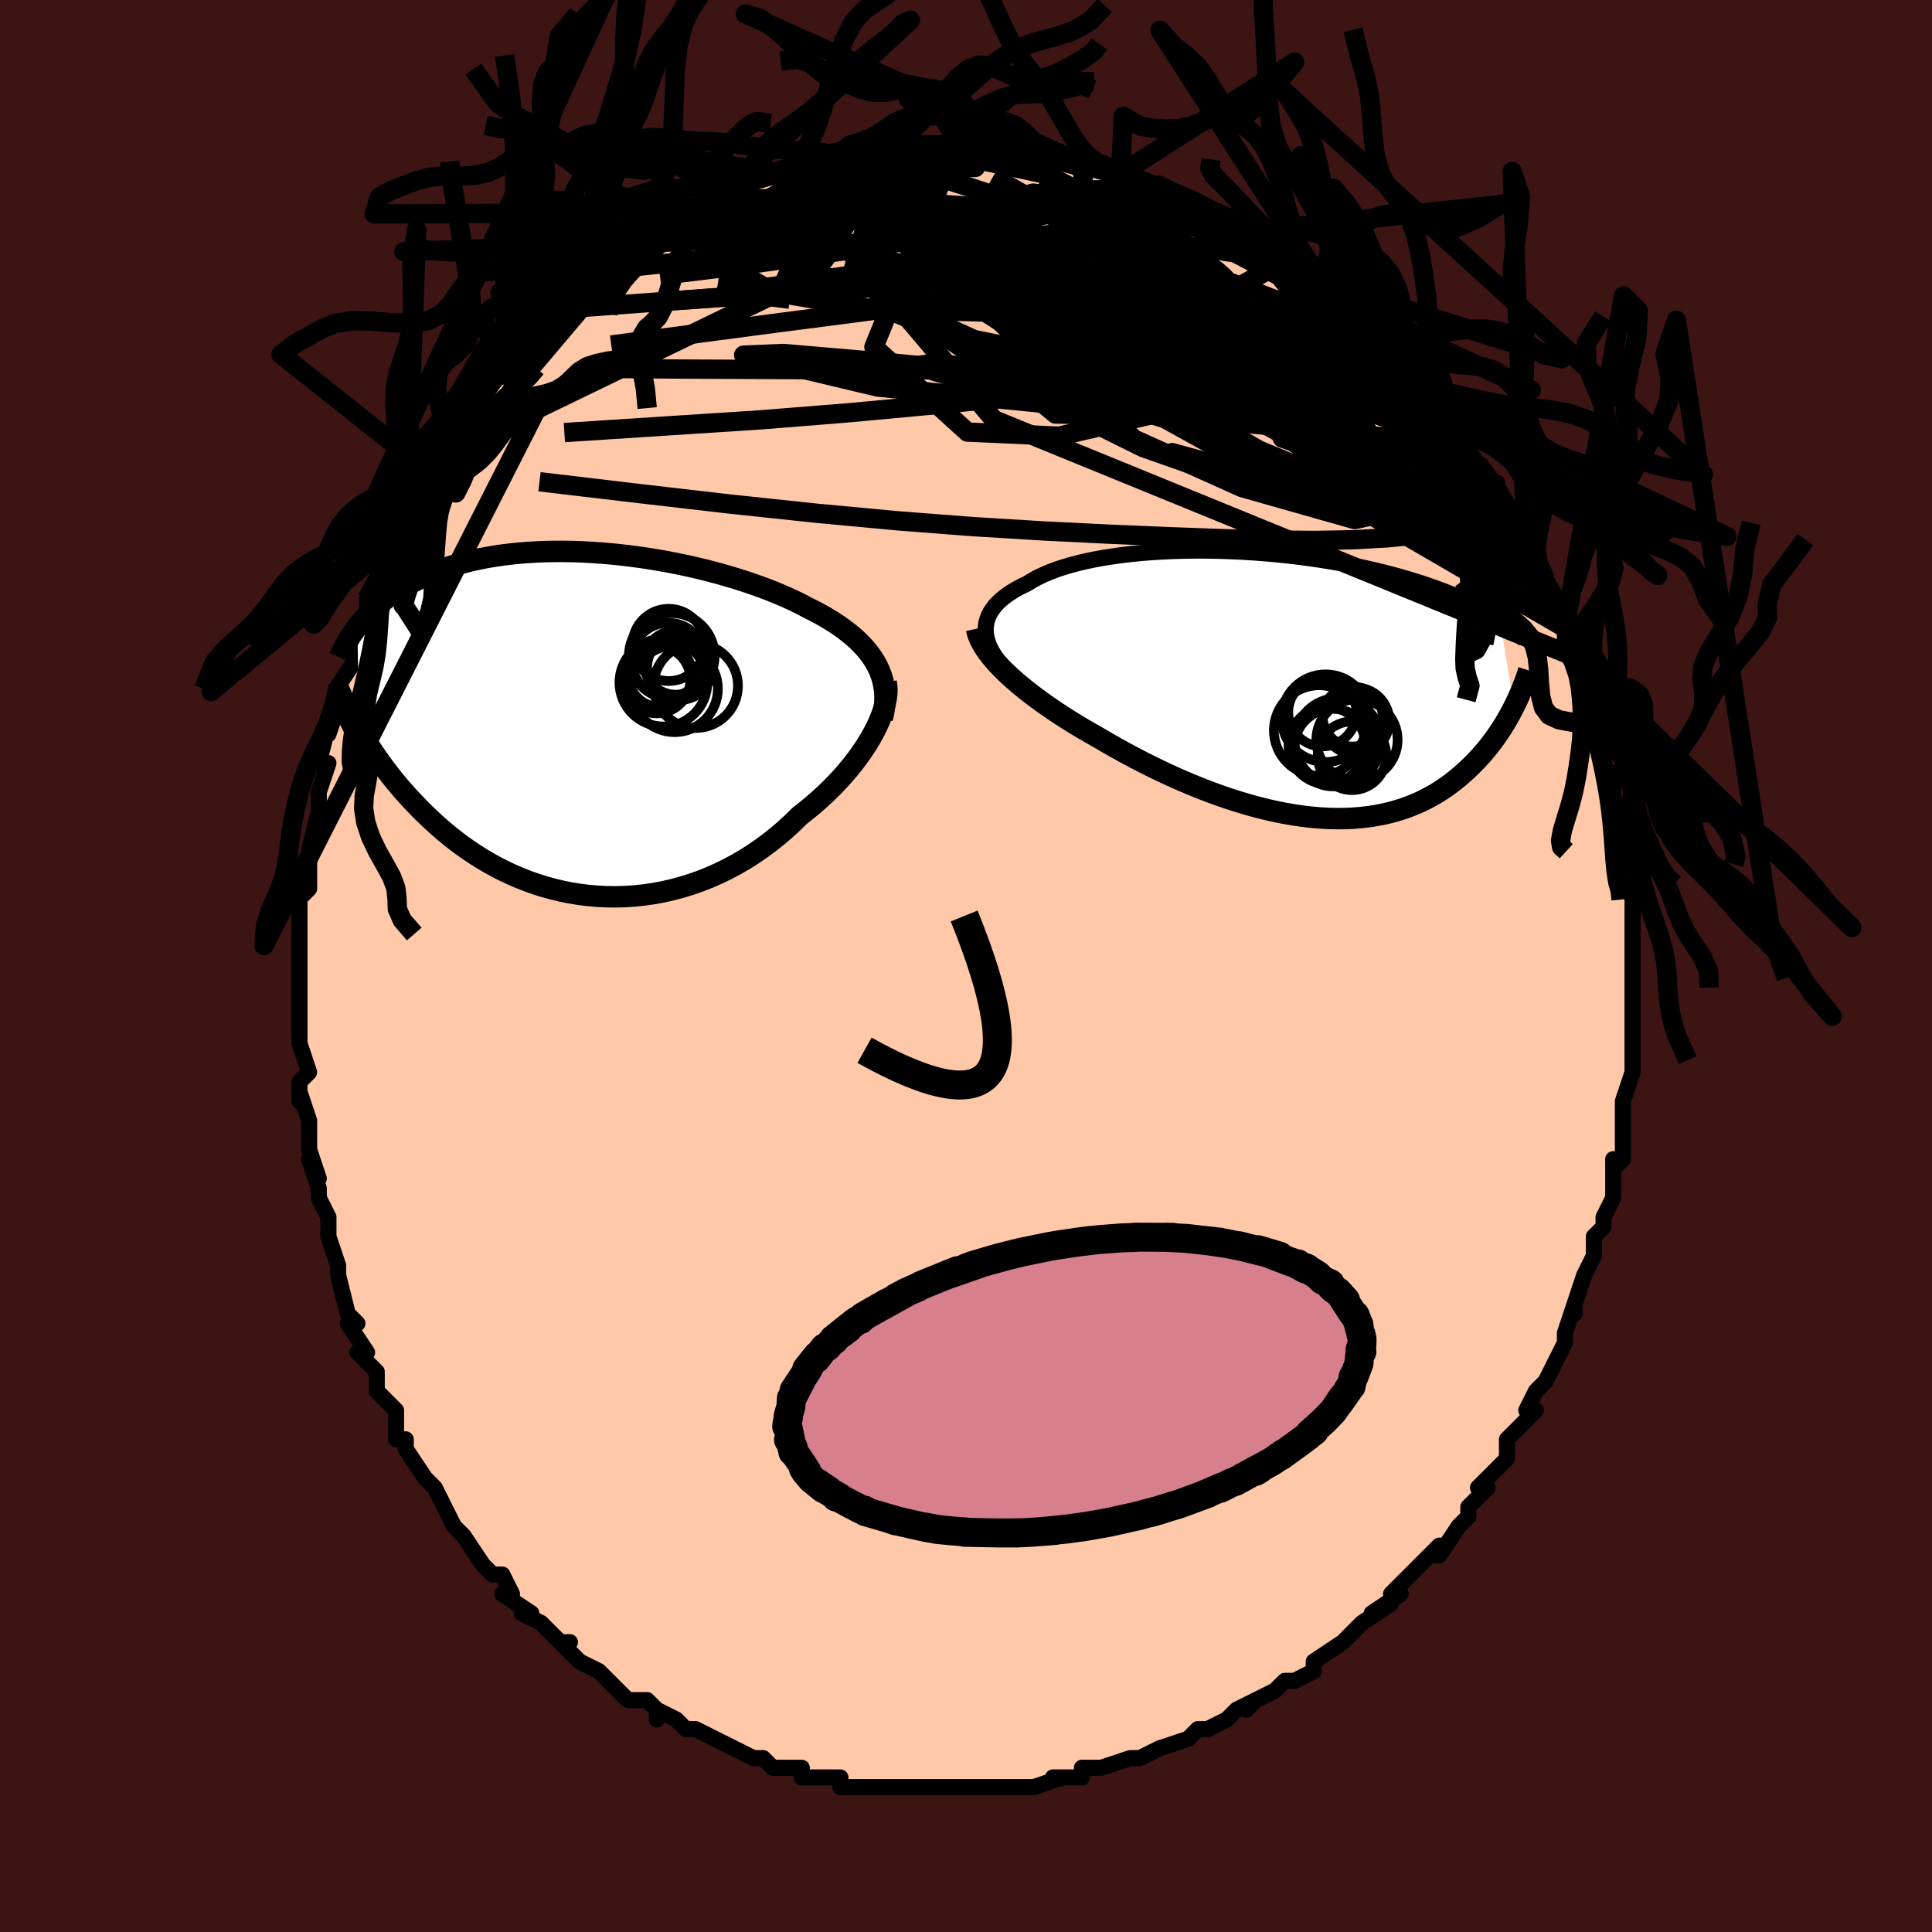 <svg viewBox="-100 -100 200 200" xmlns="http://www.w3.org/2000/svg" width="400" height="400" id="face-svg"><defs><clipPath id="leftEyeClipPath"><polyline points="30.778,-5.889,30.516,-6.364,30.219,-6.827,29.888,-7.28,29.524,-7.722,29.127,-8.153,28.7,-8.574,28.241,-8.985,27.754,-9.385,27.238,-9.776,26.696,-10.158,26.127,-10.529,25.532,-10.891,24.914,-11.244,24.273,-11.587,23.61,-11.921,22.911,-12.288,22.178,-12.648,21.412,-13.002,20.614,-13.347,19.787,-13.684,18.931,-14.012,18.049,-14.33,17.144,-14.638,16.216,-14.935,15.268,-15.22,14.302,-15.493,13.321,-15.753,12.327,-15.999,11.322,-16.231,10.307,-16.448,9.286,-16.65,8.261,-16.836,7.233,-17.007,6.204,-17.16,5.178,-17.298,4.155,-17.417,3.138,-17.52,2.129,-17.605,1.128,-17.673,0.139,-17.723,-0.838,-17.755,-1.8,-17.77,-2.748,-17.767,-3.678,-17.747,-4.591,-17.709,-5.484,-17.655,-6.357,-17.584,-7.21,-17.497,-8.04,-17.394,-8.849,-17.275,-9.634,-17.142,-10.396,-16.995,-11.135,-16.834,-11.85,-16.66,-12.54,-16.474,-13.207,-16.276,-13.851,-16.067,-14.47,-15.849,-15.067,-15.621,-15.641,-15.385,-16.193,-15.141,-16.724,-14.891,-17.235,-14.636,-17.725,-14.376,-18.197,-14.112,-18.652,-13.844,-19.088,-13.57,-19.507,-13.291,-19.908,-13.006,-20.293,-12.717,-20.661,-12.423,-21.013,-12.126,-21.349,-11.825,-21.669,-11.521,-21.975,-11.215,-22.266,-10.906,-22.543,-10.595,-22.806,-10.283,-23.056,-9.969,-22.868,0.666,-22.59,1.139,-22.299,1.618,-21.996,2.103,-21.68,2.592,-21.351,3.086,-21.009,3.583,-20.653,4.085,-20.283,4.589,-19.899,5.096,-19.501,5.605,-19.087,6.116,-18.659,6.627,-18.215,7.137,-17.756,7.648,-17.281,8.159,-16.79,8.672,-16.281,9.187,-15.753,9.701,-15.207,10.214,-14.642,10.724,-14.057,11.229,-13.452,11.728,-12.826,12.219,-12.18,12.701,-11.513,13.172,-10.825,13.63,-10.116,14.075,-9.387,14.503,-8.638,14.915,-7.868,15.307,-7.079,15.678,-6.271,16.027,-5.444,16.353,-4.6,16.653,-3.738,16.926,-2.86,17.171,-1.967,17.386,-1.06,17.571,-0.139,17.723,0.794,17.842,1.737,17.926,2.69,17.975,3.651,17.988,4.618,17.964,5.591,17.902,6.567,17.801,7.545,17.662,8.524,17.483,9.5,17.265,10.474,17.007,11.442,16.71,12.404,16.373,13.357,15.998,14.299,15.585,15.229,15.133,16.145,14.646,17.045,14.122,17.927,13.564,18.789,12.973,19.63,12.351,20.448,11.699,21.242,11.019,22.01,10.314,22.75,9.586,23.427,9.057,24.085,8.515,24.725,7.959,25.343,7.392,25.941,6.815,26.516,6.229,27.067,5.636,27.593,5.036,28.094,4.432,28.568,3.825,29.013,3.217,29.43,2.61,29.816,2.005,30.171,1.405,30.493,0.812"></polyline></clipPath><clipPath id="rightEyeClipPath"><polyline points="-30.983,-5.709,-30.963,-6.093,-30.903,-6.469,-30.801,-6.836,-30.66,-7.194,-30.479,-7.543,-30.259,-7.882,-30.002,-8.213,-29.708,-8.533,-29.378,-8.844,-29.012,-9.145,-28.613,-9.435,-28.181,-9.716,-27.716,-9.986,-27.221,-10.246,-26.696,-10.495,-26.188,-10.812,-25.634,-11.116,-25.035,-11.406,-24.391,-11.682,-23.706,-11.942,-22.98,-12.186,-22.215,-12.415,-21.414,-12.628,-20.579,-12.825,-19.711,-13.005,-18.814,-13.169,-17.89,-13.316,-16.941,-13.447,-15.97,-13.562,-14.979,-13.66,-13.971,-13.743,-12.949,-13.809,-11.914,-13.86,-10.871,-13.896,-9.82,-13.917,-8.765,-13.922,-7.708,-13.914,-6.651,-13.891,-5.596,-13.855,-4.547,-13.806,-3.503,-13.744,-2.469,-13.67,-1.445,-13.584,-0.433,-13.487,0.565,-13.38,1.547,-13.262,2.512,-13.135,3.46,-12.998,4.387,-12.853,5.295,-12.7,6.181,-12.54,7.045,-12.373,7.887,-12.2,8.705,-12.021,9.499,-11.836,10.27,-11.647,11.017,-11.454,11.74,-11.257,12.439,-11.058,13.115,-10.855,13.768,-10.651,14.398,-10.444,15.007,-10.237,15.595,-10.029,16.163,-9.82,16.712,-9.611,17.242,-9.399,17.754,-9.187,18.247,-8.973,18.722,-8.759,19.179,-8.543,19.619,-8.327,20.042,-8.111,20.448,-7.894,20.838,-7.677,21.212,-7.46,21.57,-7.244,21.913,-7.027,22.242,-6.811,23.705,2.247,23.501,2.646,23.285,3.048,23.059,3.452,22.822,3.858,22.573,4.265,22.312,4.672,22.039,5.08,21.754,5.488,21.456,5.894,21.145,6.298,20.821,6.699,20.483,7.097,20.131,7.491,19.764,7.88,19.384,8.266,18.988,8.651,18.576,9.032,18.147,9.409,17.701,9.78,17.237,10.143,16.754,10.496,16.252,10.839,15.73,11.17,15.187,11.487,14.625,11.789,14.041,12.075,13.436,12.343,12.81,12.593,12.163,12.822,11.494,13.03,10.804,13.216,10.093,13.379,9.36,13.517,8.607,13.631,7.834,13.719,7.041,13.782,6.228,13.817,5.396,13.825,4.547,13.806,3.679,13.759,2.795,13.684,1.895,13.581,0.981,13.45,0.052,13.292,-0.889,13.106,-1.842,12.893,-2.805,12.654,-3.777,12.388,-4.757,12.097,-5.743,11.782,-6.733,11.443,-7.727,11.081,-8.723,10.698,-9.719,10.294,-10.713,9.872,-11.704,9.431,-12.69,8.974,-13.668,8.502,-14.639,8.017,-15.598,7.519,-16.546,7.012,-17.479,6.496,-18.397,5.973,-19.296,5.444,-20.079,5.004,-20.848,4.557,-21.604,4.105,-22.345,3.647,-23.069,3.185,-23.776,2.719,-24.464,2.25,-25.132,1.779,-25.778,1.307,-26.402,0.833,-27,0.359,-27.573,-0.113,-28.119,-0.585,-28.635,-1.054,-29.121,-1.52"></polyline></clipPath><filter id="fuzzy"><feTurbulence id="turbulence" baseFrequency="0.05" numOctaves="3" type="noise" result="noise"></feTurbulence><feDisplacementMap in="SourceGraphic" in2="noise" scale="2"></feDisplacementMap></filter><linearGradient id="rainbowGradient" x1="0%" y1="0%" x2="100%" y2="0%"><stop offset="0%" style="stop-color: rgb(145, 85, 61);  stop-opacity: 1"></stop><stop offset="50%" style="stop-color: rgb(255, 192, 203);  stop-opacity: 1"></stop><stop offset="100%" style="stop-color: rgb(80, 68, 68);  stop-opacity: 1"></stop></linearGradient></defs><title>That&#39;s an ugly face</title><desc>CREATED BY XUAN TANG, MORE INFO AT TXSTC55.GITHUB.IO</desc><rect x="-100" y="-100" width="100%" height="100%" opacity="1" fill="rgb(60, 20, 20)"></rect><polyline id="faceContour" points="69,1,69,2,69,4,69,3,69,6,69,7,69,8,69,9,69,11,69,11,68,14,68,15,68,15,68,16,68,20,67,21,67,20,67,21,67,23,67,24,66,26,66,27,66,27,65,28,65,30,65,30,64,32,63,35,63,36,63,35,62,38,62,39,62,39,62,39,60,43,59,44,59,44,58,46,59,46,56,49,56,50,56,51,56,51,55,52,53,54,54,54,52,56,52,56,52,57,51,58,49,61,48,61,49,60,47,62,46,63,45,64,44,65,45,65,42,67,44,66,41,68,40,69,40,69,40,69,39,70,36,72,36,72,36,73,34,74,33,74,32,75,30,76,29,77,30,76,28,77,27,78,25,79,24,79,24,79,23,80,23,80,20,81,20,81,18,82,17,82,18,82,17,82,14,83,12,83,12,84,11,84,9,84,10,84,7,85,7,85,5,85,4,85,3,85,3,85,2,85,1,85,0,85,-2,85,-3,85,-5,85,-6,85,-7,85,-8,85,-8,85,-10,85,-13,85,-13,84,-14,84,-14,84,-14,84,-16,84,-17,84,-17,83,-19,83,-20,83,-21,82,-22,82,-24,81,-26,80,-26,80,-26,80,-28,79,-29,79,-30,78,-32,77,-32,78,-32,77,-33,76,-35,76,-36,75,-37,74,-38,73,-38,73,-40,72,-42,70,-41,70,-42,70,-43,69,-44,68,-46,67,-45,67,-48,65,-47,65,-48,63,-49,63,-50,62,-50,62,-52,59,-52,59,-53,58,-54,56,-54,56,-55,54,-56,53,-56,53,-58,50,-58,49,-59,49,-59,48,-59,47,-59,46,-60,45,-61,44,-61,43,-61,42,-63,40,-62,40,-64,37,-63,37,-64,36,-65,32,-65,31,-65,31,-65,31,-66,28,-66,27,-66,26,-67,24,-67,23,-68,20,-67,22,-68,19,-68,17,-68,16,-69,13,-69,14,-69,12,-68,11,-69,8,-69,8,-69,8,-69,7,-69,3,-69,3,-69,2,-69,0,-69,-1,-69,-2,-69,-4,-69,-6,-69,-7,-68,-8,-68,-10,-68,-11,-68,-12,-68,-12,-67,-16,-67,-17,-67,-18,-66,-21,-67,-21,-67,-21,-66,-25,-66,-24,-66,-24,-65,-27,-65,-29,-65,-29,-63,-32,-63,-33,-63,-33,-62,-36,-62,-38,-61,-39,-62,-38,-60,-41,-60,-41,-59,-43,-59,-43,-58,-45,-57,-47,-57,-48,-58,-47,-56,-50,-56,-50,-55,-51,-54,-53,-54,-53,-53,-54,-52,-56,-52,-57,-51,-57,-50,-58,-49,-61,-48,-61,-47,-62,-47,-63,-46,-64,-45,-65,-44,-66,-44,-67,-43,-67,-42,-68,-41,-69,-40,-70,-39,-71,-39,-71,-38,-72,-37,-73,-36,-74,-36,-73,-35,-74,-34,-75,-34,-75,-31,-76,-29,-78,-30,-78,-28,-78,-27,-79,-26,-80,-27,-79,-24,-81,-23,-81,-23,-81,-21,-82,-21,-82,-21,-82,-19,-82,-18,-83,-17,-83,-15,-84,-14,-84,-15,-84,-13,-84,-12,-85,-12,-85,-9,-85,-8,-85,-7,-85,-6,-85,-6,-85,-5,-85,-3,-85,-2,-85,-1,-85,-1,-85,1,-85,1,-85,4,-85,3,-85,5,-85,6,-85,6,-85,8,-84,10,-84,11,-84,12,-83,12,-83,13,-83,16,-82,14,-83,16,-82,17,-82,19,-81,20,-80,20,-81,22,-80,24,-79,24,-79,24,-79,26,-78,26,-78,27,-77,28,-77,29,-76,31,-75,32,-74,33,-73,34,-72,35,-72,34,-72,36,-71,37,-70,38,-69,38,-69,39,-69,41,-67,41,-66,43,-64,44,-63,44,-64,45,-62,47,-61,46,-61,47,-60,48,-58,48,-59,49,-58,50,-56,50,-56,51,-54,52,-53,52,-53,53,-52,55,-49,55,-50,55,-49,57,-46,57,-45,58,-45,58,-43,58,-43,59,-42,60,-40,61,-38,61,-37,61,-38,62,-35,62,-35,62,-33,63,-32,64,-29,64,-29,64,-27,65,-27,65,-27,65,-25,66,-24,66,-22,66,-20,67,-20,67,-19,67,-16,67,-16,68,-13,68,-14,68,-13,68,-8,68,-9,69,-8,69,-7,69,-5,69,-3,69,-1,69,-3,69,1,69,2" fill="#ffc9a9" stroke="black" stroke-width="1.667" stroke-linejoin="round" filter="url(#fuzzy)"></polyline><g transform="translate(33.018 -29.082)"><polyline id="rightCountour" points="-30.983,-5.709,-30.963,-6.093,-30.903,-6.469,-30.801,-6.836,-30.66,-7.194,-30.479,-7.543,-30.259,-7.882,-30.002,-8.213,-29.708,-8.533,-29.378,-8.844,-29.012,-9.145,-28.613,-9.435,-28.181,-9.716,-27.716,-9.986,-27.221,-10.246,-26.696,-10.495,-26.188,-10.812,-25.634,-11.116,-25.035,-11.406,-24.391,-11.682,-23.706,-11.942,-22.98,-12.186,-22.215,-12.415,-21.414,-12.628,-20.579,-12.825,-19.711,-13.005,-18.814,-13.169,-17.89,-13.316,-16.941,-13.447,-15.97,-13.562,-14.979,-13.66,-13.971,-13.743,-12.949,-13.809,-11.914,-13.86,-10.871,-13.896,-9.82,-13.917,-8.765,-13.922,-7.708,-13.914,-6.651,-13.891,-5.596,-13.855,-4.547,-13.806,-3.503,-13.744,-2.469,-13.67,-1.445,-13.584,-0.433,-13.487,0.565,-13.38,1.547,-13.262,2.512,-13.135,3.46,-12.998,4.387,-12.853,5.295,-12.7,6.181,-12.54,7.045,-12.373,7.887,-12.2,8.705,-12.021,9.499,-11.836,10.27,-11.647,11.017,-11.454,11.74,-11.257,12.439,-11.058,13.115,-10.855,13.768,-10.651,14.398,-10.444,15.007,-10.237,15.595,-10.029,16.163,-9.82,16.712,-9.611,17.242,-9.399,17.754,-9.187,18.247,-8.973,18.722,-8.759,19.179,-8.543,19.619,-8.327,20.042,-8.111,20.448,-7.894,20.838,-7.677,21.212,-7.46,21.57,-7.244,21.913,-7.027,22.242,-6.811,23.705,2.247,23.501,2.646,23.285,3.048,23.059,3.452,22.822,3.858,22.573,4.265,22.312,4.672,22.039,5.08,21.754,5.488,21.456,5.894,21.145,6.298,20.821,6.699,20.483,7.097,20.131,7.491,19.764,7.88,19.384,8.266,18.988,8.651,18.576,9.032,18.147,9.409,17.701,9.78,17.237,10.143,16.754,10.496,16.252,10.839,15.73,11.17,15.187,11.487,14.625,11.789,14.041,12.075,13.436,12.343,12.81,12.593,12.163,12.822,11.494,13.03,10.804,13.216,10.093,13.379,9.36,13.517,8.607,13.631,7.834,13.719,7.041,13.782,6.228,13.817,5.396,13.825,4.547,13.806,3.679,13.759,2.795,13.684,1.895,13.581,0.981,13.45,0.052,13.292,-0.889,13.106,-1.842,12.893,-2.805,12.654,-3.777,12.388,-4.757,12.097,-5.743,11.782,-6.733,11.443,-7.727,11.081,-8.723,10.698,-9.719,10.294,-10.713,9.872,-11.704,9.431,-12.69,8.974,-13.668,8.502,-14.639,8.017,-15.598,7.519,-16.546,7.012,-17.479,6.496,-18.397,5.973,-19.296,5.444,-20.079,5.004,-20.848,4.557,-21.604,4.105,-22.345,3.647,-23.069,3.185,-23.776,2.719,-24.464,2.25,-25.132,1.779,-25.778,1.307,-26.402,0.833,-27,0.359,-27.573,-0.113,-28.119,-0.585,-28.635,-1.054,-29.121,-1.52" fill="white" stroke="white" stroke-width="0" stroke-linejoin="round" filter="url(#fuzzy)"></polyline></g><g transform="translate(-39.953 -25.149)"><polyline id="leftCountour" points="30.778,-5.889,30.516,-6.364,30.219,-6.827,29.888,-7.28,29.524,-7.722,29.127,-8.153,28.7,-8.574,28.241,-8.985,27.754,-9.385,27.238,-9.776,26.696,-10.158,26.127,-10.529,25.532,-10.891,24.914,-11.244,24.273,-11.587,23.61,-11.921,22.911,-12.288,22.178,-12.648,21.412,-13.002,20.614,-13.347,19.787,-13.684,18.931,-14.012,18.049,-14.33,17.144,-14.638,16.216,-14.935,15.268,-15.22,14.302,-15.493,13.321,-15.753,12.327,-15.999,11.322,-16.231,10.307,-16.448,9.286,-16.65,8.261,-16.836,7.233,-17.007,6.204,-17.16,5.178,-17.298,4.155,-17.417,3.138,-17.52,2.129,-17.605,1.128,-17.673,0.139,-17.723,-0.838,-17.755,-1.8,-17.77,-2.748,-17.767,-3.678,-17.747,-4.591,-17.709,-5.484,-17.655,-6.357,-17.584,-7.21,-17.497,-8.04,-17.394,-8.849,-17.275,-9.634,-17.142,-10.396,-16.995,-11.135,-16.834,-11.85,-16.66,-12.54,-16.474,-13.207,-16.276,-13.851,-16.067,-14.47,-15.849,-15.067,-15.621,-15.641,-15.385,-16.193,-15.141,-16.724,-14.891,-17.235,-14.636,-17.725,-14.376,-18.197,-14.112,-18.652,-13.844,-19.088,-13.57,-19.507,-13.291,-19.908,-13.006,-20.293,-12.717,-20.661,-12.423,-21.013,-12.126,-21.349,-11.825,-21.669,-11.521,-21.975,-11.215,-22.266,-10.906,-22.543,-10.595,-22.806,-10.283,-23.056,-9.969,-22.868,0.666,-22.59,1.139,-22.299,1.618,-21.996,2.103,-21.68,2.592,-21.351,3.086,-21.009,3.583,-20.653,4.085,-20.283,4.589,-19.899,5.096,-19.501,5.605,-19.087,6.116,-18.659,6.627,-18.215,7.137,-17.756,7.648,-17.281,8.159,-16.79,8.672,-16.281,9.187,-15.753,9.701,-15.207,10.214,-14.642,10.724,-14.057,11.229,-13.452,11.728,-12.826,12.219,-12.18,12.701,-11.513,13.172,-10.825,13.63,-10.116,14.075,-9.387,14.503,-8.638,14.915,-7.868,15.307,-7.079,15.678,-6.271,16.027,-5.444,16.353,-4.6,16.653,-3.738,16.926,-2.86,17.171,-1.967,17.386,-1.06,17.571,-0.139,17.723,0.794,17.842,1.737,17.926,2.69,17.975,3.651,17.988,4.618,17.964,5.591,17.902,6.567,17.801,7.545,17.662,8.524,17.483,9.5,17.265,10.474,17.007,11.442,16.71,12.404,16.373,13.357,15.998,14.299,15.585,15.229,15.133,16.145,14.646,17.045,14.122,17.927,13.564,18.789,12.973,19.63,12.351,20.448,11.699,21.242,11.019,22.01,10.314,22.75,9.586,23.427,9.057,24.085,8.515,24.725,7.959,25.343,7.392,25.941,6.815,26.516,6.229,27.067,5.636,27.593,5.036,28.094,4.432,28.568,3.825,29.013,3.217,29.43,2.61,29.816,2.005,30.171,1.405,30.493,0.812" fill="white" stroke="white" stroke-width="0" stroke-linejoin="round" filter="url(#fuzzy)"></polyline></g><g transform="translate(33.018 -29.082)"><polyline id="rightUpper" points="-28.772,-1.492,-29.196,-1.938,-29.574,-2.381,-29.906,-2.819,-30.193,-3.251,-30.435,-3.677,-30.632,-4.098,-30.785,-4.512,-30.894,-4.918,-30.96,-5.318,-30.983,-5.709,-30.963,-6.093,-30.903,-6.469,-30.801,-6.836,-30.66,-7.194,-30.479,-7.543,-30.259,-7.882,-30.002,-8.213,-29.708,-8.533,-29.378,-8.844,-29.012,-9.145,-28.613,-9.435,-28.181,-9.716,-27.716,-9.986,-27.221,-10.246,-26.696,-10.495,-26.188,-10.812,-25.634,-11.116,-25.035,-11.406,-24.391,-11.682,-23.706,-11.942,-22.98,-12.186,-22.215,-12.415,-21.414,-12.628,-20.579,-12.825,-19.711,-13.005,-18.814,-13.169,-17.89,-13.316,-16.941,-13.447,-15.97,-13.562,-14.979,-13.66,-13.971,-13.743,-12.949,-13.809,-11.914,-13.86,-10.871,-13.896,-9.82,-13.917,-8.765,-13.922,-7.708,-13.914,-6.651,-13.891,-5.596,-13.855,-4.547,-13.806,-3.503,-13.744,-2.469,-13.67,-1.445,-13.584,-0.433,-13.487,0.565,-13.38,1.547,-13.262,2.512,-13.135,3.46,-12.998,4.387,-12.853,5.295,-12.7,6.181,-12.54,7.045,-12.373,7.887,-12.2,8.705,-12.021,9.499,-11.836,10.27,-11.647,11.017,-11.454,11.74,-11.257,12.439,-11.058,13.115,-10.855,13.768,-10.651,14.398,-10.444,15.007,-10.237,15.595,-10.029,16.163,-9.82,16.712,-9.611,17.242,-9.399,17.754,-9.187,18.247,-8.973,18.722,-8.759,19.179,-8.543,19.619,-8.327,20.042,-8.111,20.448,-7.894,20.838,-7.677,21.212,-7.46,21.57,-7.244,21.913,-7.027,22.242,-6.811,22.557,-6.595,22.857,-6.38,23.145,-6.166,23.419,-5.952,23.68,-5.739,23.93,-5.527,24.168,-5.315,24.394,-5.105,24.609,-4.895,24.814,-4.687" fill="none" stroke="black" stroke-width="1.667" stroke-linejoin="round" filter="url(#fuzzy)"></polyline><polyline id="rightLower" points="-31.926,-5.833,-31.84,-5.443,-31.706,-5.041,-31.525,-4.629,-31.3,-4.207,-31.033,-3.776,-30.725,-3.338,-30.378,-2.892,-29.994,-2.44,-29.574,-1.982,-29.121,-1.52,-28.635,-1.054,-28.119,-0.585,-27.573,-0.113,-27,0.359,-26.402,0.833,-25.778,1.307,-25.132,1.779,-24.464,2.25,-23.776,2.719,-23.069,3.185,-22.345,3.647,-21.604,4.105,-20.848,4.557,-20.079,5.004,-19.296,5.444,-18.397,5.973,-17.479,6.496,-16.546,7.012,-15.598,7.519,-14.639,8.017,-13.668,8.502,-12.69,8.974,-11.704,9.431,-10.713,9.872,-9.719,10.294,-8.723,10.698,-7.727,11.081,-6.733,11.443,-5.743,11.782,-4.757,12.097,-3.777,12.388,-2.805,12.654,-1.842,12.893,-0.889,13.106,0.052,13.292,0.981,13.45,1.895,13.581,2.795,13.684,3.679,13.759,4.547,13.806,5.396,13.825,6.228,13.817,7.041,13.782,7.834,13.719,8.607,13.631,9.36,13.517,10.093,13.379,10.804,13.216,11.494,13.03,12.163,12.822,12.81,12.593,13.436,12.343,14.041,12.075,14.625,11.789,15.187,11.487,15.73,11.17,16.252,10.839,16.754,10.496,17.237,10.143,17.701,9.78,18.147,9.409,18.576,9.032,18.988,8.651,19.384,8.266,19.764,7.88,20.131,7.491,20.483,7.097,20.821,6.699,21.145,6.298,21.456,5.894,21.754,5.488,22.039,5.08,22.312,4.672,22.573,4.265,22.822,3.858,23.059,3.452,23.285,3.048,23.501,2.646,23.705,2.247,23.9,1.851,24.085,1.459,24.26,1.071,24.425,0.688,24.582,0.309,24.73,-0.066,24.869,-0.435,25,-0.799,25.123,-1.158,25.239,-1.512" fill="none" stroke="black" stroke-width="2.222" stroke-linejoin="round" filter="url(#fuzzy)"></polyline><!--[--><circle r="4.537" cx="4.199" cy="3.43" stroke="black" fill="none" stroke-width="1" filter="url(#fuzzy)" clip-path="url(#rightEyeClipPath)"></circle><circle r="4.484" cx="5.483" cy="5.832" stroke="black" fill="none" stroke-width="1" filter="url(#fuzzy)" clip-path="url(#rightEyeClipPath)"></circle><circle r="4.687" cx="3.542" cy="4.707" stroke="black" fill="none" stroke-width="1" filter="url(#fuzzy)" clip-path="url(#rightEyeClipPath)"></circle><circle r="3.467" cx="7.339" cy="3.73" stroke="black" fill="none" stroke-width="1" filter="url(#fuzzy)" clip-path="url(#rightEyeClipPath)"></circle><circle r="4.013" cx="4.973" cy="6.476" stroke="black" fill="none" stroke-width="1" filter="url(#fuzzy)" clip-path="url(#rightEyeClipPath)"></circle><circle r="3.554" cx="6.941" cy="7.32" stroke="black" fill="none" stroke-width="1" filter="url(#fuzzy)" clip-path="url(#rightEyeClipPath)"></circle><circle r="3.532" cx="3.873" cy="2.823" stroke="black" fill="none" stroke-width="1" filter="url(#fuzzy)" clip-path="url(#rightEyeClipPath)"></circle><circle r="4.208" cx="7.456" cy="5.671" stroke="black" fill="none" stroke-width="1" filter="url(#fuzzy)" clip-path="url(#rightEyeClipPath)"></circle><circle r="3.103" cx="7.008" cy="3.258" stroke="black" fill="none" stroke-width="1" filter="url(#fuzzy)" clip-path="url(#rightEyeClipPath)"></circle><circle r="3.983" cx="4.353" cy="6.266" stroke="black" fill="none" stroke-width="1" filter="url(#fuzzy)" clip-path="url(#rightEyeClipPath)"></circle><!--]--></g><g transform="translate(-39.953 -25.149)"><polyline id="leftUpper" points="31.28,-0.443,31.415,-1.051,31.507,-1.643,31.557,-2.221,31.564,-2.785,31.531,-3.334,31.458,-3.87,31.345,-4.394,31.193,-4.904,31.004,-5.402,30.778,-5.889,30.516,-6.364,30.219,-6.827,29.888,-7.28,29.524,-7.722,29.127,-8.153,28.7,-8.574,28.241,-8.985,27.754,-9.385,27.238,-9.776,26.696,-10.158,26.127,-10.529,25.532,-10.891,24.914,-11.244,24.273,-11.587,23.61,-11.921,22.911,-12.288,22.178,-12.648,21.412,-13.002,20.614,-13.347,19.787,-13.684,18.931,-14.012,18.049,-14.33,17.144,-14.638,16.216,-14.935,15.268,-15.22,14.302,-15.493,13.321,-15.753,12.327,-15.999,11.322,-16.231,10.307,-16.448,9.286,-16.65,8.261,-16.836,7.233,-17.007,6.204,-17.16,5.178,-17.298,4.155,-17.417,3.138,-17.52,2.129,-17.605,1.128,-17.673,0.139,-17.723,-0.838,-17.755,-1.8,-17.77,-2.748,-17.767,-3.678,-17.747,-4.591,-17.709,-5.484,-17.655,-6.357,-17.584,-7.21,-17.497,-8.04,-17.394,-8.849,-17.275,-9.634,-17.142,-10.396,-16.995,-11.135,-16.834,-11.85,-16.66,-12.54,-16.474,-13.207,-16.276,-13.851,-16.067,-14.47,-15.849,-15.067,-15.621,-15.641,-15.385,-16.193,-15.141,-16.724,-14.891,-17.235,-14.636,-17.725,-14.376,-18.197,-14.112,-18.652,-13.844,-19.088,-13.57,-19.507,-13.291,-19.908,-13.006,-20.293,-12.717,-20.661,-12.423,-21.013,-12.126,-21.349,-11.825,-21.669,-11.521,-21.975,-11.215,-22.266,-10.906,-22.543,-10.595,-22.806,-10.283,-23.056,-9.969,-23.292,-9.655,-23.517,-9.34,-23.729,-9.024,-23.929,-8.708,-24.118,-8.392,-24.296,-8.076,-24.463,-7.761,-24.62,-7.446,-24.767,-7.131,-24.904,-6.818" fill="none" stroke="black" stroke-width="2.222" stroke-linejoin="round" filter="url(#fuzzy)"></polyline><polyline id="leftLower" points="31.679,-4.236,31.744,-3.843,31.766,-3.418,31.744,-2.964,31.681,-2.482,31.578,-1.977,31.435,-1.451,31.254,-0.907,31.036,-0.347,30.782,0.227,30.493,0.812,30.171,1.405,29.816,2.005,29.43,2.61,29.013,3.217,28.568,3.825,28.094,4.432,27.593,5.036,27.067,5.636,26.516,6.229,25.941,6.815,25.343,7.392,24.725,7.959,24.085,8.515,23.427,9.057,22.75,9.586,22.01,10.314,21.242,11.019,20.448,11.699,19.63,12.351,18.789,12.973,17.927,13.564,17.045,14.122,16.145,14.646,15.229,15.133,14.299,15.585,13.357,15.998,12.404,16.373,11.442,16.71,10.474,17.007,9.5,17.265,8.524,17.483,7.545,17.662,6.567,17.801,5.591,17.902,4.618,17.964,3.651,17.988,2.69,17.975,1.737,17.926,0.794,17.842,-0.139,17.723,-1.06,17.571,-1.967,17.386,-2.86,17.171,-3.738,16.926,-4.6,16.653,-5.444,16.353,-6.271,16.027,-7.079,15.678,-7.868,15.307,-8.638,14.915,-9.387,14.503,-10.116,14.075,-10.825,13.63,-11.513,13.172,-12.18,12.701,-12.826,12.219,-13.452,11.728,-14.057,11.229,-14.642,10.724,-15.207,10.214,-15.753,9.701,-16.281,9.187,-16.79,8.672,-17.281,8.159,-17.756,7.648,-18.215,7.137,-18.659,6.627,-19.087,6.116,-19.501,5.605,-19.899,5.096,-20.283,4.589,-20.653,4.085,-21.009,3.583,-21.351,3.086,-21.68,2.592,-21.996,2.103,-22.299,1.618,-22.59,1.139,-22.868,0.666,-23.135,0.199,-23.391,-0.262,-23.635,-0.716,-23.868,-1.164,-24.091,-1.605,-24.304,-2.039,-24.507,-2.466,-24.701,-2.886,-24.885,-3.299,-25.06,-3.705" fill="none" stroke="black" stroke-width="2.222" stroke-linejoin="round" filter="url(#fuzzy)"></polyline><!--[--><circle r="4.484" cx="9.785" cy="-3.542" stroke="black" fill="none" stroke-width="1" filter="url(#fuzzy)" clip-path="url(#leftEyeClipPath)"></circle><circle r="3.328" cx="9.926" cy="-6.263" stroke="black" fill="none" stroke-width="1" filter="url(#fuzzy)" clip-path="url(#leftEyeClipPath)"></circle><circle r="4.364" cx="11.983" cy="-3.852" stroke="black" fill="none" stroke-width="1" filter="url(#fuzzy)" clip-path="url(#leftEyeClipPath)"></circle><circle r="3.385" cx="10.331" cy="-5.781" stroke="black" fill="none" stroke-width="1" filter="url(#fuzzy)" clip-path="url(#leftEyeClipPath)"></circle><circle r="3.314" cx="8.304" cy="-4.967" stroke="black" fill="none" stroke-width="1" filter="url(#fuzzy)" clip-path="url(#leftEyeClipPath)"></circle><circle r="4.549" cx="8.626" cy="-4.195" stroke="black" fill="none" stroke-width="1" filter="url(#fuzzy)" clip-path="url(#leftEyeClipPath)"></circle><circle r="4.441" cx="9.492" cy="-6.943" stroke="black" fill="none" stroke-width="1" filter="url(#fuzzy)" clip-path="url(#leftEyeClipPath)"></circle><circle r="3.74" cx="9.172" cy="-8.09" stroke="black" fill="none" stroke-width="1" filter="url(#fuzzy)" clip-path="url(#leftEyeClipPath)"></circle><circle r="3.488" cx="7.937" cy="-4.49" stroke="black" fill="none" stroke-width="1" filter="url(#fuzzy)" clip-path="url(#leftEyeClipPath)"></circle><circle r="3.827" cx="9.136" cy="-6.553" stroke="black" fill="none" stroke-width="1" filter="url(#fuzzy)" clip-path="url(#leftEyeClipPath)"></circle><!--]--></g><g id="hairs"><!--[--><polyline points="52,-53,52.321,-52.636,52.953,-51.875,53.464,-51.216,53.682,-50.819,53.594,-50.675,53.197,-50.815,52.456,-51.337,51.322,-52.334,49.78,-53.839,47.855,-55.832,45.563,-58.291,42.853,-61.265,39.589,-64.914,35.637,-69.459" fill="none" stroke="rgb(0, 0, 0)" stroke-width="2" stroke-linejoin="round" filter="url(#fuzzy)"></polyline><polyline points="57,-45,57.404,-44.662,57.072,-44.309,56.277,-44.206,55.045,-44.355,53.278,-44.824,50.867,-45.733,47.739,-47.165,43.853,-49.134,39.187,-51.603,33.728,-54.537,27.481,-57.93,20.462,-61.811,12.688,-66.251,4.183,-71.371,-4.987,-77.283" fill="none" stroke="rgb(0, 0, 0)" stroke-width="2" stroke-linejoin="round" filter="url(#fuzzy)"></polyline><polyline points="55,-49,54.961,-49.198,54.917,-48.419,54.639,-47.415,53.938,-46.55,52.755,-45.889,51.108,-45.382,49.028,-44.964,46.524,-44.607,43.568,-44.318,40.12,-44.127,36.146,-44.054,31.626,-44.1,26.557,-44.24,20.941,-44.446,14.776,-44.705,8.062,-45.035,0.792,-45.48,-7.043,-46.084,-15.452,-46.868,-24.442,-47.822,-34.011,-48.93,-44.152,-50.129" fill="none" stroke="rgb(0, 0, 0)" stroke-width="2" stroke-linejoin="round" filter="url(#fuzzy)"></polyline><polyline points="19,-81,19.594,-80.554,19.922,-80.351,19.986,-80.057,19.553,-79.726,18.486,-79.419,16.765,-79.143,14.401,-78.873,11.4,-78.591,7.75,-78.294,3.429,-77.984,-1.617,-77.666,-7.474,-77.364,-14.212,-77.108,-21.889,-76.824" fill="none" stroke="rgb(0, 0, 0)" stroke-width="2" stroke-linejoin="round" filter="url(#fuzzy)"></polyline><polyline points="58,-43,58.235,-42.686,58.61,-41.957,58.795,-41.216,58.632,-40.764,58.084,-40.698,57.175,-40.983,55.936,-41.555,54.387,-42.383,52.524,-43.483,50.324,-44.916,47.746,-46.758,44.739,-49.08,41.254,-51.928,37.255,-55.302,32.73,-59.167,27.702,-63.47,22.208,-68.17,16.272,-73.271,9.983,-78.839" fill="none" stroke="rgb(0, 0, 0)" stroke-width="2" stroke-linejoin="round" filter="url(#fuzzy)"></polyline><polyline points="26,-78,26.977,-77.285,28.052,-76.653,29.197,-75.935,30.294,-75.176,31.231,-74.472,31.939,-73.9,32.396,-73.503,32.615,-73.278,32.62,-73.201,32.42,-73.253,31.993,-73.436,31.287,-73.775,30.249,-74.292,28.845,-74.995,27.044,-75.892,24.784,-77.035,21.951,-78.52,18.424,-80.446" fill="none" stroke="rgb(0, 0, 0)" stroke-width="2" stroke-linejoin="round" filter="url(#fuzzy)"></polyline><polyline points="58,-43,58.248,-42.661,58.664,-41.86,58.918,-41.007,58.863,-40.389,58.473,-40.09,57.77,-40.07,56.779,-40.268,55.511,-40.654,53.967,-41.243,52.134,-42.079,49.988,-43.221,47.503,-44.716,44.654,-46.59,41.423,-48.836,37.8,-51.425,33.784,-54.327,29.371,-57.532,24.545,-61.065,19.268,-64.978,13.491,-69.32,7.209,-74.104,0.571,-79.314" fill="none" stroke="rgb(0, 0, 0)" stroke-width="2" stroke-linejoin="round" filter="url(#fuzzy)"></polyline><polyline points="26,-78,26.138,-77.733,26.292,-77.229,26.252,-76.597,25.884,-75.847,25.063,-75.013,23.677,-74.152,21.649,-73.318,18.943,-72.535,15.551,-71.79,11.486,-71.041,6.757,-70.248,1.358,-69.4,-4.732,-68.516,-11.538,-67.605,-19.086,-66.632,-27.44,-65.529,-36.722,-64.285" fill="none" stroke="rgb(0, 0, 0)" stroke-width="2" stroke-linejoin="round" filter="url(#fuzzy)"></polyline><polyline points="-29,-78,-29.026,-78.09,-28.215,-78.431,-27.284,-78.909,-26.381,-79.412,-25.489,-79.895,-24.617,-80.333,-23.82,-80.705,-23.16,-80.989,-22.672,-81.17,-22.358,-81.247,-22.207,-81.225,-22.221,-81.107,-22.434,-80.885,-22.913,-80.529,-23.746,-79.998,-25.002,-79.256,-26.69,-78.303,-28.734,-77.178,-31.028,-75.942,-33.513,-74.721" fill="none" stroke="rgb(0, 0, 0)" stroke-width="2" stroke-linejoin="round" filter="url(#fuzzy)"></polyline><polyline points="27,-77,27.737,-76.689,28.078,-76.009,27.834,-75.19,26.842,-74.369,25.018,-73.632,22.335,-73.025,18.795,-72.531,14.42,-72.089,9.221,-71.632,3.175,-71.132,-3.771,-70.612,-11.684,-70.095,-20.63,-69.54,-30.691,-68.835" fill="none" stroke="rgb(0, 0, 0)" stroke-width="2" stroke-linejoin="round" filter="url(#fuzzy)"></polyline><polyline points="16,-82,15.246,-82.36,15.6,-82.129,16.138,-81.698,16.483,-81.219,16.505,-80.752,16.165,-80.299,15.433,-79.841,14.263,-79.361,12.607,-78.847,10.442,-78.287,7.768,-77.673,4.605,-77.005,0.978,-76.292,-3.097,-75.554,-7.635,-74.802,-12.691,-74.029,-18.357,-73.21,-24.703,-72.331,-31.683,-71.482" fill="none" stroke="rgb(0, 0, 0)" stroke-width="2" stroke-linejoin="round" filter="url(#fuzzy)"></polyline><polyline points="-21,-82,-20.343,-82.068,-19.058,-82.33,-17.578,-82.7,-16.05,-83.08,-14.552,-83.415,-13.104,-83.694,-11.679,-83.932,-10.24,-84.144,-8.772,-84.337,-7.297,-84.507,-5.868,-84.648,-4.546,-84.76,-3.378,-84.845,-2.389,-84.907,-1.58,-84.951,-0.952,-84.978,-0.515,-84.992,-0.302,-84.998,-0.34,-85,-0.625,-85,-1.131,-85,-1.879,-85" fill="none" stroke="rgb(0, 0, 0)" stroke-width="2" stroke-linejoin="round" filter="url(#fuzzy)"></polyline><polyline points="41,-66,42.476,-64.569,43.328,-63.828,43.881,-63.317,44.242,-62.865,44.407,-62.468,44.365,-62.163,44.12,-61.975,43.68,-61.915,43.039,-61.983,42.179,-62.175,41.075,-62.497,39.705,-62.965,38.052,-63.599,36.111,-64.419,33.875,-65.435,31.329,-66.649,28.442,-68.066,25.175,-69.692,21.497,-71.541,17.403,-73.632,12.914,-75.998,8.052,-78.679,2.783,-81.684" fill="none" stroke="rgb(0, 0, 0)" stroke-width="2" stroke-linejoin="round" filter="url(#fuzzy)"></polyline><polyline points="-39,-71,-38.033,-71.942,-37.1,-72.742,-36.25,-73.343,-35.446,-73.846,-34.639,-74.343,-33.816,-74.857,-33.012,-75.365,-32.301,-75.816,-31.769,-76.155,-31.484,-76.333,-31.489,-76.319,-31.803,-76.09,-32.438,-75.626,-33.393,-74.905,-34.656,-73.924,-36.251,-72.671,-38.317,-71.068" fill="none" stroke="rgb(0, 0, 0)" stroke-width="2" stroke-linejoin="round" filter="url(#fuzzy)"></polyline><polyline points="13,-83,14.623,-82.495,15.574,-82.163,16.792,-81.652,18.307,-80.968,19.956,-80.202,21.608,-79.435,23.204,-78.698,24.708,-77.995,26.067,-77.342,27.208,-76.78,28.064,-76.368,28.589,-76.156,28.743,-76.166,28.5,-76.388,27.893,-76.752" fill="none" stroke="rgb(0, 0, 0)" stroke-width="2" stroke-linejoin="round" filter="url(#fuzzy)"></polyline><polyline points="34,-72,35.496,-71.086,36.366,-70.345,36.835,-69.802,37.064,-69.35,37.124,-68.885,36.995,-68.395,36.619,-67.938,35.931,-67.596,34.884,-67.422,33.454,-67.428,31.633,-67.6,29.417,-67.921,26.801,-68.379,23.774,-68.969,20.317,-69.688,16.413,-70.535,12.053,-71.509,7.249,-72.623,2.027,-73.905,-3.591,-75.38,-9.636,-77.045,-16.189,-78.878" fill="none" stroke="rgb(0, 0, 0)" stroke-width="2" stroke-linejoin="round" filter="url(#fuzzy)"></polyline><polyline points="-30,-78,-28.29,-78.269,-26.783,-78.69,-25.203,-79.023,-23.362,-79.26,-21.233,-79.419,-18.88,-79.503,-16.373,-79.514,-13.747,-79.459,-10.999,-79.347,-8.109,-79.192,-5.071,-79.008,-1.9,-78.805,1.358,-78.582,4.655,-78.328,7.948,-78.03,11.213,-77.693,14.431,-77.351,17.567,-77.06,20.559,-76.87,23.323,-76.799,25.774,-76.84" fill="none" stroke="rgb(0, 0, 0)" stroke-width="2" stroke-linejoin="round" filter="url(#fuzzy)"></polyline><polyline points="38,-69,39.185,-68.359,40.475,-67.064,41.731,-65.614,42.924,-64.26,44.014,-63.105,44.971,-62.147,45.778,-61.346,46.409,-60.681,46.842,-60.171,47.074,-59.863,47.112,-59.817,46.949,-60.089,46.504,-60.721,45.574,-61.855" fill="none" stroke="rgb(0, 0, 0)" stroke-width="2" stroke-linejoin="round" filter="url(#fuzzy)"></polyline><polyline points="-8,-85,-7.047,-84.991,-6.103,-84.968,-5.03,-84.933,-3.775,-84.889,-2.415,-84.845,-1.062,-84.806,0.206,-84.78,1.346,-84.772,2.336,-84.786,3.153,-84.819,3.77,-84.867,4.159,-84.915,4.288,-84.948,4.122,-84.955,3.613,-84.937,2.694,-84.911,1.275,-84.918" fill="none" stroke="rgb(0, 0, 0)" stroke-width="2" stroke-linejoin="round" filter="url(#fuzzy)"></polyline><polyline points="-24,-81,-23.202,-81.076,-22.376,-81.331,-21.494,-81.647,-20.579,-81.954,-19.611,-82.257,-18.588,-82.578,-17.557,-82.914,-16.59,-83.24,-15.756,-83.525,-15.104,-83.742,-14.656,-83.881,-14.416,-83.936,-14.384,-83.904,-14.566,-83.781,-14.977,-83.57,-15.644,-83.281,-16.605,-82.921,-17.908,-82.484,-19.587,-81.969,-21.612,-81.433" fill="none" stroke="rgb(0, 0, 0)" stroke-width="2" stroke-linejoin="round" filter="url(#fuzzy)"></polyline><polyline points="47,-61,46.584,-60.679,46.612,-60.094,46.581,-59.607,46.324,-59.256,45.786,-58.986,44.942,-58.78,43.777,-58.668,42.282,-58.689,40.443,-58.872,38.235,-59.224,35.622,-59.746,32.562,-60.436,29.025,-61.301,24.998,-62.361,20.479,-63.64,15.462,-65.167,9.924,-66.963,3.819,-69.022,-2.909,-71.31,-10.299,-73.778,-18.264,-76.466" fill="none" stroke="rgb(0, 0, 0)" stroke-width="2" stroke-linejoin="round" filter="url(#fuzzy)"></polyline><polyline points="-12,-85,-11.125,-84.996,-9.604,-84.989,-8.134,-84.982,-6.848,-84.979,-5.698,-84.982,-4.613,-84.987,-3.562,-84.992,-2.57,-84.996,-1.696,-84.998,-0.998,-84.999,-0.507,-85,-0.239,-85,-0.218,-85,-0.497,-85,-1.138,-85,-2.158,-85,-3.495,-85,-5.063,-85" fill="none" stroke="rgb(0, 0, 0)" stroke-width="2" stroke-linejoin="round" filter="url(#fuzzy)"></polyline><polyline points="-15,-84,-14.313,-83.928,-13.346,-83.788,-11.829,-83.599,-9.845,-83.298,-7.494,-82.832,-4.88,-82.193,-2.1,-81.4,0.782,-80.487,3.748,-79.484,6.808,-78.41,9.977,-77.278,13.253,-76.091,16.61,-74.851,20.017,-73.57,23.449,-72.264,26.884,-70.951,30.291,-69.644,33.621,-68.34,36.844,-66.987,40.004,-65.476" fill="none" stroke="rgb(0, 0, 0)" stroke-width="2" stroke-linejoin="round" filter="url(#fuzzy)"></polyline><polyline points="53,-52,54.283,-50.25,54.999,-49.248,55.642,-48.164,56.272,-47.015,56.83,-45.956,57.282,-45.063,57.632,-44.331,57.896,-43.734,58.077,-43.264,58.152,-42.948,58.087,-42.84,57.854,-42.989,57.438,-43.424,56.842,-44.15,56.071,-45.156,55.133,-46.435,54.025,-48.005,52.737,-49.922,51.258,-52.26,49.596,-55.063,47.706,-58.285" fill="none" stroke="rgb(0, 0, 0)" stroke-width="2" stroke-linejoin="round" filter="url(#fuzzy)"></polyline><polyline points="38,-69,38.261,-68.862,38.739,-68.27,39.071,-67.364,39.088,-66.391,38.716,-65.52,37.925,-64.812,36.702,-64.251,35.038,-63.797,32.927,-63.415,30.364,-63.088,27.351,-62.807,23.886,-62.567,19.966,-62.358,15.577,-62.168,10.7,-61.993,5.321,-61.842,-0.566,-61.739,-6.966,-61.701,-13.891,-61.719,-21.371,-61.758,-29.441,-61.796,-38.069,-61.87" fill="none" stroke="rgb(0, 0, 0)" stroke-width="2" stroke-linejoin="round" filter="url(#fuzzy)"></polyline><polyline points="48,-59,48.76,-57.954,49.1,-57.085,49.083,-56.508,48.753,-56.232,48.102,-56.263,47.098,-56.6,45.685,-57.241,43.793,-58.201,41.364,-59.498,38.368,-61.15,34.795,-63.178,30.624,-65.62,25.815,-68.523,20.309,-71.92,14.061,-75.809,7.042,-80.176" fill="none" stroke="rgb(0, 0, 0)" stroke-width="2" stroke-linejoin="round" filter="url(#fuzzy)"></polyline><polyline points="-15,-84,-13.367,-84.23,-11.913,-84.521,-10.307,-84.677,-8.548,-84.709,-6.761,-84.668,-5.036,-84.594,-3.392,-84.512,-1.802,-84.433,-0.24,-84.358,1.287,-84.285,2.738,-84.218,4.056,-84.165,5.199,-84.139,6.131,-84.154,6.794,-84.215,7.081,-84.329,6.898,-84.509,6.344,-84.779" fill="none" stroke="rgb(0, 0, 0)" stroke-width="2" stroke-linejoin="round" filter="url(#fuzzy)"></polyline><polyline points="39,-69,40.168,-67.377,40.538,-66.052,40.342,-64.988,39.548,-64.165,38.135,-63.49,36.097,-62.878,33.42,-62.287,30.091,-61.706,26.108,-61.136,21.47,-60.572,16.17,-60.004,10.185,-59.405,3.478,-58.749,-3.989,-58.025,-12.242,-57.262,-21.276,-56.537,-31.061,-55.904,-41.577,-55.221" fill="none" stroke="rgb(0, 0, 0)" stroke-width="2" stroke-linejoin="round" filter="url(#fuzzy)"></polyline><polyline points="48,-58,23.159,-61.207,27.105,-57.76,23.663,-59.292,14.259,-61.626,7.465,-61.527,6.657,-59.291,9.273,-57.138,11.183,-57.105,10.254,-59.821,6.789,-64.473,2.161,-69.642,-2.305,-74.228,-5.663,-77.818,-7.329,-80.401,-6.408,-82.076,-1.012,-83.403,4,-85" fill="none" stroke="rgb(0, 0, 0)" stroke-width="2" stroke-linejoin="round" filter="url(#fuzzy)"></polyline><polyline points="63,-32,2.904,-56.548,-7.471,-68.761,-4.39,-72.085,3.257,-71.161,11.841,-69.455,17.622,-68.926,18.809,-69.8,16.835,-70.965,14.698,-71.219,14.066,-70.546,13.688,-70.254,10.448,-71.701,2.352,-74.724,-8.895,-77.56,-18.378,-78.719,-23.351,-78.215,-36,-73" fill="none" stroke="rgb(0, 0, 0)" stroke-width="2" stroke-linejoin="round" filter="url(#fuzzy)"></polyline><polyline points="-42,-68,-0.104,-71.09,25.512,-65.863,34.584,-64.3,33.53,-65.926,27.953,-67.346,20.803,-66.658,14.466,-63.854,12.361,-59.615,17.363,-54.556,28.574,-49.523,40.231,-46.217,44.69,-47.184,37.711,-54.796,24.373,-68.157,33,-73" fill="none" stroke="rgb(0, 0, 0)" stroke-width="2" stroke-linejoin="round" filter="url(#fuzzy)"></polyline><polyline points="36,-71,44.375,-57.77,38.724,-59.175,26.163,-63.649,11.486,-68.184,0.682,-70.974,-2.793,-71.509,0.373,-70.365,6.535,-68.619,11.562,-67.309,12.908,-67.104,10.355,-68.198,5.48,-70.402,0.472,-73.291,-3.018,-76.327,-4.523,-78.912,-4.705,-80.456,-4.666,-80.49,-5.04,-78.816,-5.443,-75.663,-4.357,-71.82,1.553,-68.459,19.297,-65.473,51,-54" fill="none" stroke="rgb(0, 0, 0)" stroke-width="2" stroke-linejoin="round" filter="url(#fuzzy)"></polyline><polyline points="51,-54,-9.156,-59.935,-23.017,-63.239,-18.921,-63.409,-9.717,-62.62,-0.026,-61.704,9.544,-60.638,19.073,-59.337,27.84,-57.968,34.518,-56.831,38.164,-56.11,38.887,-55.809,37.407,-56.059,33.675,-57.575,25.985,-61.579,12.4,-68.421,-5.344,-75.681,-18.695,-79.699,-12,-85" fill="none" stroke="rgb(0, 0, 0)" stroke-width="2" stroke-linejoin="round" filter="url(#fuzzy)"></polyline><polyline points="-38,-72,-3.289,-75.672,4.905,-74.914,6.531,-74.59,9.846,-74.444,15.028,-73.674,20.71,-71.815,25.771,-68.863,29.057,-65.317,29.263,-62.015,25.461,-59.757,17.827,-58.947,8.08,-59.477,-0.735,-60.812,-5.192,-62.134,-2.881,-62.462,6.469,-60.813,20.832,-56.598,36.509,-50.554,48.189,-46.336,48.171,-51.708,28,-77" fill="none" stroke="rgb(0, 0, 0)" stroke-width="2" stroke-linejoin="round" filter="url(#fuzzy)"></polyline><polyline points="-1,-85,-9.536,-64.076,0.15,-55.27,9.632,-54.845,19.018,-57.019,25.902,-59.309,27.687,-61.437,24.396,-63.298,18.758,-64.366,14.295,-64.341,13.039,-63.732,14.515,-63.564,16.543,-64.508,17.011,-66.375,15.061,-68.494,10.888,-70.439,4.854,-72.096,-2.922,-72.817,-12.761,-71.397,-24.838,-69.645,-23,-81" fill="none" stroke="rgb(0, 0, 0)" stroke-width="2" stroke-linejoin="round" filter="url(#fuzzy)"></polyline><polyline points="55,-49,10.474,-66.365,3.276,-66.924,5.522,-64.858,4.452,-64.124,0.841,-64.851,-2.363,-66.325,-4.317,-68.017,-5.297,-69.735,-5.31,-71.444,-4.069,-73.019,-1.513,-74.133,2.053,-74.408,6.158,-73.757,10.234,-72.638,13.539,-71.885,15.381,-72.085,15.633,-73.001,14.605,-73.865,11.489,-74.676,3.17,-76.856,-11.47,-80.638,-21,-82" fill="none" stroke="rgb(0, 0, 0)" stroke-width="2" stroke-linejoin="round" filter="url(#fuzzy)"></polyline><polyline points="57,-45,12.447,-66.823,8.797,-68.886,13.833,-64.909,15.592,-62.326,14.02,-62.708,11.097,-64.657,7.979,-66.4,5.649,-67.014,5.208,-66.484,7.152,-65.293,10.829,-64.073,14.892,-63.405,18.285,-63.663,20.794,-64.844,22.734,-66.551,24.177,-68.338,24.37,-70.328,21.878,-73.372,16.048,-77.829,8.445,-81.919,-6,-85" fill="none" stroke="rgb(0, 0, 0)" stroke-width="2" stroke-linejoin="round" filter="url(#fuzzy)"></polyline><polyline points="38,-69,27.473,-75.253,16.296,-78.893,6.94,-80.011,2.156,-78.711,2.414,-75.603,5.221,-71.93,7.011,-69.21,5.757,-68.468,1.939,-69.717,-2.488,-72.066,-5.767,-74.299,-7.196,-75.484,-6.816,-75.31,-4.642,-74.047,-0.381,-72.226,6.065,-70.232,13.812,-68.069,20.711,-65.534,24.157,-62.65,23.474,-59.66,23.848,-56.072,36.863,-50.709,55,-49" fill="none" stroke="rgb(0, 0, 0)" stroke-width="2" stroke-linejoin="round" filter="url(#fuzzy)"></polyline><polyline points="-29,-78,14.018,-67.772,22.136,-62.241,19.044,-62.042,13.154,-65.603,5.916,-70.825,-1.371,-75.619,-7.101,-78.771,-10.515,-80.144,-11.967,-80.271,-12.551,-79.786,-13.855,-78.981,-17.518,-77.742,-23.597,-76.133,-28.182,-75.434,-23.647,-78.208,-5,-85" fill="none" stroke="rgb(0, 0, 0)" stroke-width="2" stroke-linejoin="round" filter="url(#fuzzy)"></polyline><polyline points="41,-67,27.836,-73.823,12.064,-76.116,-1.024,-74.62,-6.808,-72.721,-5.417,-71.888,-0.729,-71.614,3.603,-70.874,6.422,-69.216,8.693,-66.971,11.839,-64.839,16.327,-63.426,21.187,-63.066,24.516,-63.867,24.584,-65.695,20.898,-68.117,14.557,-70.506,7.975,-72.136,5.145,-71.27,14.395,-62.655,62,-35" fill="none" stroke="rgb(0, 0, 0)" stroke-width="2" stroke-linejoin="round" filter="url(#fuzzy)"></polyline><polyline points="61,-37,31.291,-62.489,33.944,-61.876,41.073,-56.137,43.067,-53.076,39.707,-53.049,34.907,-54.128,32.737,-54.656,34.793,-53.92,39.704,-51.964,44.264,-49.423,44.947,-47.598,39.171,-48.357,26.664,-53.292,10.768,-62.102,-2.984,-70.844,-16.185,-71.316,-54,-53" fill="none" stroke="rgb(0, 0, 0)" stroke-width="2" stroke-linejoin="round" filter="url(#fuzzy)"></polyline><polyline points="58,-43,21.358,-53.144,27.505,-50.961,28.303,-50.162,18.332,-53.669,4.75,-60.385,-6.072,-67.888,-12.279,-74.16,-15.271,-78.231,-17.262,-80.011,-19.664,-79.844,-22.579,-78.182,-24.903,-75.52,-24.695,-72.464,-19.916,-69.745,-9.749,-68.029,3.85,-67.632,15.638,-68.522,19.189,-71.098,12.495,-77,12,-83" fill="none" stroke="rgb(0, 0, 0)" stroke-width="2" stroke-linejoin="round" filter="url(#fuzzy)"></polyline><polyline points="43,-64,40.278,-59.05,26.476,-63.096,15.47,-63.941,9.372,-63.422,6.861,-63.344,6.317,-63.583,6.805,-63.577,7.841,-63.29,9.248,-63.034,11.31,-62.907,14.587,-62.609,19.135,-61.764,23.726,-60.393,25.914,-59.096,23.239,-58.778,14.985,-60.117,3.362,-63.182,-6.98,-67.471,-11.632,-72.232,-10.383,-76.657,-9.233,-79.788,-14.827,-81.035,-17,-83" fill="none" stroke="rgb(0, 0, 0)" stroke-width="2" stroke-linejoin="round" filter="url(#fuzzy)"></polyline><polyline points="-1,-85,-1.339,-84.962,-2.133,-84.835,-3.127,-84.521,-4.127,-83.988,-5.044,-83.307,-5.892,-82.579,-6.733,-81.859,-7.624,-81.154,-8.579,-80.456,-9.565,-79.752,-10.525,-79.013,-11.396,-78.184,-12.147,-77.225,-12.796,-76.153,-13.41,-75.036,-14.075,-73.941,-14.85,-72.877,-15.73,-71.819,-16.706,-70.817,-18.063,-70.531" fill="none" stroke="rgb(0, 0, 0)" stroke-width="2" stroke-linejoin="round" filter="url(#fuzzy)"></polyline><polyline points="13.232,-91.52,12.051,-91.577,10.622,-91.083,9.146,-90.788,7.793,-90.72,6.604,-90.699,5.534,-90.517,4.518,-90.012,3.506,-89.139,2.474,-88.009,1.433,-86.861,0.422,-85.947,-0.505,-85.395,-1.331,-85.151,-2.119,-85.058,-3,-85" fill="none" stroke="rgb(0, 0, 0)" stroke-width="2" stroke-linejoin="round" filter="url(#fuzzy)"></polyline><polyline points="-5,-85,-5.5,-82.125,-6.023,-80.706,-6.83,-80.977,-7.84,-81.584,-8.918,-81.684,-9.957,-81.139,-10.897,-80.184,-11.722,-79.09,-12.448,-77.991,-13.111,-76.894,-13.765,-75.767,-14.464,-74.645,-15.247,-73.647,-16.109,-72.917,-16.993,-72.492,-17.793,-72.194,-18.408,-71.679,-18.838,-70.689,-19.203,-69.36,-19.354,-68.158" fill="none" stroke="rgb(0, 0, 0)" stroke-width="2" stroke-linejoin="round" filter="url(#fuzzy)"></polyline><polyline points="-9,-85,-8.205,-86.676,-7.393,-87.319,-6.575,-87.32,-5.716,-87.453,-4.785,-87.894,-3.792,-88.465,-2.774,-89.027,-1.756,-89.612,-0.738,-90.317,0.292,-91.177,1.345,-92.125,2.421,-93.054,3.507,-93.877,4.599,-94.563,5.711,-95.112,6.883,-95.548,8.176,-95.92,9.636,-96.317,11.241,-96.877,12.852,-97.819,14.374,-99.421" fill="none" stroke="rgb(0, 0, 0)" stroke-width="2" stroke-linejoin="round" filter="url(#fuzzy)"></polyline><polyline points="81.271,-45.879,80.613,-43.136,80.404,-40.664,79.936,-38.316,79.091,-36.172,77.983,-34.242,76.922,-32.521,76.276,-31.003,76.182,-29.632,76.378,-28.268,76.347,-26.753,75.696,-25.013,74.422,-23.11,72.816,-21.167,71.096,-19.224,69.317,-17.232,67.929,-15.223,68,-13,68,-13,67.826,-15.175,68.817,-17.068,70.775,-19.106,72.793,-21.105,74.361,-22.994,75.515,-24.857,76.542,-26.788,77.721,-28.809,79.187,-30.864,80.83,-32.843,82.258,-34.603,82.966,-36.054,82.923,-37.379,83.392,-39.425,86.893,-44.136" fill="none" stroke="rgb(0, 0, 0)" stroke-width="2" stroke-linejoin="round" filter="url(#fuzzy)"></polyline><polyline points="13.802,-95.462,13.267,-94.72,12.167,-93.923,10.767,-93.082,9.296,-92.361,7.909,-91.885,6.658,-91.721,5.521,-91.878,4.45,-92.285,3.403,-92.788,2.357,-93.178,1.312,-93.25,0.274,-92.879,-0.749,-92.062,-1.763,-90.918,-2.772,-89.635,-3.774,-88.397,-4.744,-87.327,-5.656,-86.474,-6.513,-85.846,-7.385,-85.442,-8.412,-85.23,-9.807,-85.102,-12,-85,-12,-85,-11.196,-85.216,-9.861,-85.71,-8.65,-86.427,-7.631,-87.125,-6.717,-87.633,-5.811,-87.917,-4.861,-88.026,-3.864,-88.026,-2.844,-87.982,-1.824,-87.964,-0.809,-88.048,0.209,-88.29,1.237,-88.693,2.274,-89.192,3.31,-89.676,4.341,-90.039,5.381,-90.231,6.471,-90.29,7.671,-90.326,9.031,-90.476,10.522,-90.83,11.965,-91.206,13.119,-90.741" fill="none" stroke="rgb(0, 0, 0)" stroke-width="2" stroke-linejoin="round" filter="url(#fuzzy)"></polyline><polyline points="-15,-84,-14.832,-84.249,-15.603,-84.26,-16.78,-84.338,-18.043,-84.449,-19.242,-84.54,-20.332,-84.62,-21.34,-84.721,-22.32,-84.859,-23.328,-85.021,-24.388,-85.175,-25.495,-85.284,-26.624,-85.342,-27.759,-85.38,-28.906,-85.453,-30.085,-85.584,-31.316,-85.724,-32.619,-85.763,-34.039,-85.631,-35.645,-85.409,-37.402,-85.286,-38.996,-85.286,-40.412,-85.443,-19,-82,-17.956,-82.552,-16.817,-82.914,-15.753,-83.125,-14.844,-83.306,-14.019,-83.528,-13.173,-83.772,-12.234,-83.979,-11.191,-84.102,-10.08,-84.137,-8.96,-84.113,-7.887,-84.064,-6.886,-84.005,-5.94,-83.933,-5.005,-83.835,-4.044,-83.709,-3.057,-83.567,-2.085,-83.425,-1.176,-83.291,-0.329,-83.149,0.477,-82.955,0.973,-82.669,-19,-82,-18.009,-82.811,-16.997,-83.919,-16.14,-85.385,-15.447,-86.964,-14.834,-88.732,-14.211,-90.891,-13.506,-93.379,-12.656,-95.804,-11.644,-97.729,-10.511,-98.983,-9.344,-99.77,-8.217,-100.522,-7.153,-101.659,-6.111,-103.387,-5.027,-105.595,-3.873,-107.851,-2.694,-109.541,-1.559,-110.294,-0.398,-110.869,1.347,-114.512" fill="none" stroke="rgb(0, 0, 0)" stroke-width="2" stroke-linejoin="round" filter="url(#fuzzy)"></polyline><polyline points="-43.474,-79.145,-41.977,-79.271,-40.557,-79.117,-39.306,-78.801,-38.222,-78.609,-37.211,-78.678,-36.162,-78.988,-35.004,-79.439,-33.734,-79.902,-32.399,-80.254,-31.069,-80.43,-29.807,-80.47,-28.668,-80.524,-27.689,-80.785,-26.85,-81.361,-26.032,-82.142,-25.038,-82.664,-23.811,-82.17,-23,-81" fill="none" stroke="rgb(0, 0, 0)" stroke-width="2" stroke-linejoin="round" filter="url(#fuzzy)"></polyline><polyline points="-23,-81,-24.579,-81.373,-26.011,-81.557,-27.142,-81.721,-28.293,-82.122,-29.603,-82.734,-31.109,-83.486,-32.825,-84.352,-34.692,-85.244,-36.543,-85.948,-38.172,-86.224,-39.464,-85.998,-40.49,-85.484,-41.477,-85.09,-42.662,-85.16,-44.126,-85.714,-45.7,-86.385,-47.073,-86.701,-48.191,-86.686,-49.72,-87.01" fill="none" stroke="rgb(0, 0, 0)" stroke-width="2" stroke-linejoin="round" filter="url(#fuzzy)"></polyline><polyline points="-24,-81,-23.296,-81.263,-22.667,-81.841,-22.093,-82.748,-21.535,-83.797,-20.876,-84.776,-20.055,-85.611,-19.098,-86.349,-18.085,-87.05,-17.092,-87.745,-16.159,-88.448,-15.283,-89.193,-14.427,-90.039,-13.533,-91.029,-12.552,-92.148,-11.462,-93.302,-10.291,-94.37,-9.119,-95.29,-8.063,-96.091,-7.214,-96.849,-6.546,-97.554,-5.759,-97.907,-24,-81,-25.609,-79.655,-26.375,-79.154,-27.04,-78.592,-27.769,-77.883,-28.599,-77.128,-29.547,-76.38,-30.593,-75.616,-31.661,-74.801,-32.658,-73.945,-33.524,-73.104,-34.256,-72.34,-34.889,-71.662,-35.469,-70.989,-36.024,-70.188,-36.549,-69.2,-36.969,-68.169,-37.094,-67.531" fill="none" stroke="rgb(0, 0, 0)" stroke-width="2" stroke-linejoin="round" filter="url(#fuzzy)"></polyline><polyline points="-50.997,-92.841,-48.478,-89.325,-46.528,-87.967,-44.774,-87.078,-43.131,-86.154,-41.631,-85.32,-40.194,-84.627,-38.664,-83.949,-36.952,-83.225,-35.144,-82.605,-33.448,-82.373,-32.062,-82.727,-31.028,-83.611,-30.179,-84.604,-29.197,-84.749,-27.834,-82.619,-27,-79" fill="none" stroke="rgb(0, 0, 0)" stroke-width="2" stroke-linejoin="round" filter="url(#fuzzy)"></polyline><polyline points="-33.004,-57.757,-33.188,-59.732,-33.591,-61.932,-33.738,-63.874,-33.537,-65.241,-33.063,-66.031,-32.465,-66.547,-31.873,-67.189,-31.337,-68.223,-30.827,-69.698,-30.292,-71.496,-29.71,-73.396,-29.092,-75.14,-28.428,-76.544,-27.679,-77.649,-26.847,-78.771,-26,-80,-28,-78,-29.252,-78.007,-30.598,-78.332,-32.36,-78.86,-34.135,-79.272,-35.82,-79.745,-37.546,-80.637,-39.378,-81.992,-41.21,-83.454,-42.865,-84.544,-44.235,-84.972,-45.343,-84.759,-46.309,-84.134,-47.27,-83.367,-48.33,-82.658,-49.545,-82.129,-50.927,-81.838,-52.437,-81.763,-53.985,-81.771,-55.47,-81.657,-56.856,-81.3,-58.21,-80.782,-59.574,-80.265,-60.738,-79.573,-61.259,-77.85,-28,-78,-29.767,-79.392,-30.684,-78.788,-31.749,-77.749,-32.9,-76.766,-33.986,-75.978,-34.964,-75.403,-35.866,-75.004,-36.733,-74.709,-37.589,-74.425,-38.429,-74.068,-39.247,-73.596,-40.052,-73.023,-40.883,-72.399,-41.791,-71.791,-42.813,-71.264,-43.939,-70.869,-45.106,-70.614,-46.195,-70.416,-47.131,-70.089,-48.25,-69.695,-45.655,-69.52,-44.674,-69.839,-43.603,-70.388,-42.616,-71.138,-41.708,-71.89,-40.831,-72.509,-39.959,-72.994,-39.091,-73.408,-38.244,-73.801,-37.429,-74.178,-36.639,-74.533,-35.842,-74.876,-34.982,-75.252,-33.983,-75.702,-32.767,-76.245,-31.356,-76.874,-30.107,-77.565,-30,-78" fill="none" stroke="rgb(0, 0, 0)" stroke-width="2" stroke-linejoin="round" filter="url(#fuzzy)"></polyline><polyline points="-31,-76,-29.854,-77.253,-29.117,-77.851,-28.315,-78.293,-27.477,-78.731,-26.638,-79.184,-25.777,-79.641,-24.876,-80.087,-23.953,-80.505,-23.048,-80.882,-22.193,-81.21,-21.386,-81.494,-20.585,-81.747,-19.728,-81.996,-18.76,-82.279,-17.658,-82.621,-16.434,-83.016,-15.13,-83.413,-13.944,-83.666" fill="none" stroke="rgb(0, 0, 0)" stroke-width="2" stroke-linejoin="round" filter="url(#fuzzy)"></polyline><polyline points="-34,-75,-35.018,-74.46,-35.961,-74.411,-36.956,-74.621,-38.117,-74.993,-39.43,-75.467,-40.791,-75.913,-42.082,-76.138,-43.24,-76.005,-44.282,-75.537,-45.288,-74.905,-46.355,-74.337,-47.549,-73.997,-48.881,-73.901,-50.312,-73.93,-51.8,-73.941,-53.351,-73.927,-55.014,-74.035,-56.737,-74.279,-58.192,-73.953,-16.366,-75.466,-17.439,-75.172,-18.417,-75.252,-19.296,-75.711,-20.196,-76.345,-21.17,-76.948,-22.211,-77.402,-23.277,-77.66,-24.309,-77.709,-25.258,-77.55,-26.121,-77.21,-26.946,-76.771,-27.811,-76.344,-28.795,-76.008,-29.969,-75.716,-31.368,-75.299,-32.88,-74.753,-34,-75,-46.962,-59.681,-46.283,-60.602,-45.718,-61.544,-45.108,-62.522,-44.471,-63.493,-43.828,-64.407,-43.183,-65.262,-42.527,-66.106,-41.856,-66.995,-41.169,-67.942,-40.477,-68.907,-39.794,-69.824,-39.129,-70.654,-38.466,-71.42,-37.75,-72.201,-36.921,-73.066,-36,-74" fill="none" stroke="rgb(0, 0, 0)" stroke-width="2" stroke-linejoin="round" filter="url(#fuzzy)"></polyline><polyline points="-36,-74,-37.706,-77.803,-36.902,-77.958,-35.736,-78.095,-34.535,-78.661,-33.308,-79.435,-32.157,-80.388,-31.236,-81.732,-30.638,-83.694,-30.344,-86.313,-30.226,-89.375,-30.101,-92.505,-29.798,-95.318,-29.231,-97.549,-28.439,-99.161,-27.59,-100.424,-26.927,-101.803,-26.661,-103.417,-26.928,-105.147" fill="none" stroke="rgb(0, 0, 0)" stroke-width="2" stroke-linejoin="round" filter="url(#fuzzy)"></polyline><polyline points="-38,-72,-38.662,-71.21,-39.13,-70.325,-39.71,-69.35,-40.454,-68.442,-41.282,-67.634,-42.096,-66.867,-42.843,-66.07,-43.522,-65.205,-44.156,-64.27,-44.772,-63.279,-45.385,-62.252,-46.011,-61.198,-46.664,-60.125,-47.358,-59.038,-48.088,-57.944,-48.83,-56.852,-49.546,-55.771,-50.201,-54.694,-50.779,-53.597,-51.282,-52.467,-51.724,-51.348,-52.151,-50.283,-52.813,-48.972,-70.909,-63.311,-69.451,-64.415,-67.976,-65.232,-66.663,-65.982,-65.225,-66.544,-63.514,-66.796,-61.541,-66.753,-59.44,-66.583,-57.415,-66.529,-55.666,-66.805,-54.303,-67.498,-53.298,-68.536,-52.503,-69.719,-51.713,-70.797,-50.76,-71.563,-49.566,-71.919,-48.168,-71.919,-46.691,-71.772,-45.314,-71.799,-44.189,-72.298,-43.32,-73.266,-42.378,-74.011,-40.733,-73.12,-39,-71,-39,-71,-38.196,-72.207,-37.659,-73.595,-37.144,-74.618,-36.54,-75.329,-35.821,-75.979,-34.975,-76.711,-34,-77.527,-32.926,-78.354,-31.806,-79.114,-30.699,-79.765,-29.645,-80.325,-28.666,-80.865,-27.762,-81.476,-26.917,-82.225,-26.1,-83.119,-25.286,-84.099,-24.471,-85.059,-23.68,-85.903,-22.958,-86.593,-22.323,-87.127,-21.621,-87.423,-20.213,-87.237" fill="none" stroke="rgb(0, 0, 0)" stroke-width="2" stroke-linejoin="round" filter="url(#fuzzy)"></polyline><polyline points="-39,-71,-38.912,-71.747,-38.636,-73.151,-38.535,-75.105,-38.602,-77.27,-38.5,-79.021,-38.016,-80.157,-37.238,-81.09,-36.422,-82.483,-35.795,-84.782,-35.455,-87.999,-35.355,-91.766,-35.332,-95.541,-35.182,-98.803,-34.824,-101.194,-34.577,-102.671,-35.579,-104.102,-60.83,-49.294,-59.263,-51.205,-58.194,-52.252,-57.291,-53.164,-56.47,-54.082,-55.682,-55.007,-54.882,-55.921,-54.042,-56.808,-53.148,-57.67,-52.21,-58.533,-51.259,-59.433,-50.338,-60.396,-49.481,-61.426,-48.702,-62.504,-47.983,-63.587,-47.282,-64.626,-46.552,-65.567,-45.761,-66.369,-44.904,-67.026,-43.996,-67.579,-43.057,-68.111,-42.086,-68.703,-41.068,-69.381,-40.012,-70.132,-39,-71" fill="none" stroke="rgb(0, 0, 0)" stroke-width="2" stroke-linejoin="round" filter="url(#fuzzy)"></polyline><polyline points="-39,-71,-40.403,-74.482,-39.544,-74.827,-38.56,-75.133,-37.948,-76.044,-37.603,-77.429,-37.274,-78.999,-36.79,-80.597,-36.14,-82.275,-35.43,-84.203,-34.781,-86.467,-34.232,-88.933,-33.716,-91.284,-33.124,-93.214,-32.4,-94.648,-31.564,-95.794,-30.662,-96.962,-29.722,-98.323,-28.806,-99.937,-28.016,-102.041,-26.703,-104.27" fill="none" stroke="rgb(0, 0, 0)" stroke-width="2" stroke-linejoin="round" filter="url(#fuzzy)"></polyline><polyline points="-42,-68,-41.027,-68.875,-40.165,-69.696,-39.379,-70.355,-38.605,-70.892,-37.82,-71.373,-37.042,-71.838,-36.288,-72.303,-35.541,-72.77,-34.753,-73.239,-33.867,-73.715,-32.857,-74.215,-31.744,-74.752,-30.592,-75.326,-29.476,-75.914,-28.443,-76.467,-27.499,-76.931,-26.631,-77.263,-25.839,-77.465,-24.988,-77.675,-23.263,-78.512" fill="none" stroke="rgb(0, 0, 0)" stroke-width="2" stroke-linejoin="round" filter="url(#fuzzy)"></polyline><polyline points="-42,-68,-43.011,-67.504,-43.833,-67.06,-44.506,-66.355,-45.167,-65.487,-45.871,-64.582,-46.62,-63.703,-47.404,-62.845,-48.219,-61.965,-49.064,-61.024,-49.937,-60.025,-50.827,-59.024,-51.71,-58.074,-52.558,-57.177,-53.361,-56.271,-54.133,-55.333,-54.821,-54.503,-55.083,-54.063,-43,-67,-43.222,-69.844,-42.188,-70.587,-41.163,-71.174,-40.467,-72.137,-40.053,-73.484,-39.759,-75.011,-39.455,-76.496,-39.092,-77.851,-38.68,-79.139,-38.224,-80.468,-37.675,-81.872,-36.959,-83.309,-36.051,-84.742,-35.04,-86.215,-34.09,-87.83,-33.317,-89.647,-32.656,-91.617,-31.918,-93.639,-31.267,-96.205,-44,-66,-44.056,-67.324,-43.818,-68.724,-43.277,-69.998,-42.646,-71.265,-42.097,-72.652,-41.705,-74.239,-41.444,-75.983,-41.206,-77.71,-40.878,-79.226,-40.402,-80.458,-39.801,-81.516,-39.137,-82.622,-38.462,-83.986,-37.79,-85.702,-37.111,-87.728,-36.42,-89.94,-35.735,-92.218,-35.102,-94.525,-34.577,-96.934,-34.186,-99.522,-33.838,-102.146,-33.216,-104.345,-31.951,-105.889,-30.492,-107.385,-39.867,-97.739,-41.295,-94.504,-42.446,-93.363,-43.331,-92.524,-43.821,-91.225,-43.962,-89.344,-43.859,-86.954,-43.651,-84.287,-43.535,-81.746,-43.734,-79.769,-44.4,-78.6,-45.489,-78.102,-46.697,-77.723,-47.517,-76.686,-47.371,-74.262,-45.819,-70.046,-44,-66" fill="none" stroke="rgb(0, 0, 0)" stroke-width="2" stroke-linejoin="round" filter="url(#fuzzy)"></polyline><polyline points="-47,-63,-47,-65.26,-46.514,-66.712,-45.731,-67.517,-44.799,-67.972,-43.83,-68.382,-42.901,-68.946,-42.067,-69.737,-41.351,-70.729,-40.749,-71.85,-40.226,-73.026,-39.742,-74.216,-39.263,-75.388,-38.773,-76.478,-38.271,-77.405,-37.759,-78.205,-37.219,-79.187,-36.614,-80.766" fill="none" stroke="rgb(0, 0, 0)" stroke-width="2" stroke-linejoin="round" filter="url(#fuzzy)"></polyline><polyline points="67,-20,68.756,-19.074,69.158,-17.586,69.286,-16.169,69.307,-14.841,69.322,-13.532,69.4,-12.207,69.564,-10.879,69.808,-9.572,70.118,-8.286,70.486,-7.002,70.904,-5.703,71.354,-4.389,71.796,-3.071,72.17,-1.757,72.43,-0.441,72.572,0.881,72.647,2.198,72.739,3.496,72.918,4.781,73.216,6.081,73.649,7.393,74.228,8.636,74.707,9.744" fill="none" stroke="rgb(0, 0, 0)" stroke-width="2" stroke-linejoin="round" filter="url(#fuzzy)"></polyline><polyline points="-47,-62,-48.666,-65.622,-47.592,-66.04,-46.312,-66.273,-45.463,-67.06,-45.116,-68.556,-45.167,-70.723,-45.438,-73.358,-45.727,-76.129,-45.856,-78.682,-45.719,-80.774,-45.311,-82.363,-44.719,-83.598,-44.077,-84.715,-43.499,-85.905,-43.05,-87.275,-42.758,-88.932,-42.618,-91.026,-42.533,-93.595,-42.099,-96.287,-40.187,-98.524" fill="none" stroke="rgb(0, 0, 0)" stroke-width="2" stroke-linejoin="round" filter="url(#fuzzy)"></polyline><polyline points="-48,-61,-49.198,-64.509,-49.933,-67.285,-49.118,-68.083,-47.703,-68.101,-46.365,-68.186,-45.339,-68.683,-44.64,-69.69,-44.223,-71.212,-44.032,-73.176,-43.991,-75.433,-44.011,-77.789,-44.012,-80.092,-43.957,-82.288,-43.856,-84.395,-43.726,-86.422,-43.556,-88.321,-43.306,-90.046,-42.941,-91.654,-42.431,-93.317,-41.688,-95.366,-40.234,-98.637" fill="none" stroke="rgb(0, 0, 0)" stroke-width="2" stroke-linejoin="round" filter="url(#fuzzy)"></polyline><polyline points="-49,-61,-50.925,-60.046,-51.739,-58.772,-52.387,-57.706,-53.161,-56.851,-54.027,-56.072,-54.875,-55.264,-55.662,-54.396,-56.425,-53.498,-57.212,-52.612,-58.019,-51.761,-58.772,-50.949,-59.379,-50.193,-59.814,-49.502,-60.279,-48.753,-61.406,-47.643,-49,-61,-48.345,-61.61,-48.094,-62.932,-47.913,-64.457,-47.728,-66.109,-47.654,-68,-47.715,-70.093,-47.767,-72.156,-47.642,-73.997,-47.326,-75.676,-46.967,-77.462,-46.739,-79.569,-46.689,-81.94,-46.734,-84.341,-46.832,-86.772,-47.125,-89.836,-47.771,-94.251" fill="none" stroke="rgb(0, 0, 0)" stroke-width="2" stroke-linejoin="round" filter="url(#fuzzy)"></polyline><polyline points="-50,-58,-50.862,-57.26,-51.459,-56.433,-51.865,-55.303,-52.236,-54.049,-52.671,-52.846,-53.176,-51.731,-53.706,-50.666,-54.216,-49.615,-54.686,-48.578,-55.114,-47.567,-55.505,-46.575,-55.864,-45.557,-56.201,-44.465,-56.525,-43.281,-56.848,-42.037,-57.184,-40.793,-57.552,-39.582,-57.948,-38.396,-58.258,-37.317,-58.059,-37.12,-56.433,-34.588,-55.524,-36.609,-55.194,-38.023,-55.119,-39.397,-55.08,-40.801,-54.999,-42.191,-54.902,-43.524,-54.813,-44.782,-54.705,-45.969,-54.514,-47.094,-54.187,-48.158,-53.721,-49.173,-53.186,-50.184,-52.685,-51.269,-52.299,-52.494,-52.02,-53.847,-51.749,-55.193,-51.355,-56.326,-50.747,-57.136,-50,-58,-52,-57,-52.359,-55.851,-53.14,-54.803,-54.013,-53.945,-54.809,-53.084,-55.533,-52.164,-56.264,-51.257,-57.05,-50.437,-57.879,-49.706,-58.698,-48.992,-59.458,-48.2,-60.141,-47.274,-60.766,-46.22,-61.375,-45.096,-62.009,-43.977,-62.688,-42.919,-63.393,-41.934,-64.078,-40.992,-64.705,-40.011,-65.303,-38.877,-65.985,-37.51,-66.833,-36.085,-67.529,-35.372,-52,-57,-52.561,-56.042,-53.711,-55.35,-54.675,-54.573,-55.345,-53.576,-55.922,-52.499,-56.579,-51.507,-57.379,-50.68,-58.317,-50.013,-59.368,-49.446,-60.501,-48.901,-61.67,-48.305,-62.806,-47.603,-63.825,-46.76,-64.663,-45.77,-65.315,-44.662,-65.847,-43.497,-66.376,-42.343,-67.015,-41.229,-67.811,-40.122,-68.708,-38.952,-69.591,-37.685,-70.421,-36.364,-71.499,-34.942,-73.815,-32.933" fill="none" stroke="rgb(0, 0, 0)" stroke-width="2" stroke-linejoin="round" filter="url(#fuzzy)"></polyline><polyline points="-54,-53,-53.944,-55.038,-54.403,-57.521,-54.807,-59.768,-54.669,-61.441,-53.882,-62.542,-52.767,-63.401,-51.774,-64.429,-51.203,-65.902,-51.112,-67.898,-51.381,-70.351,-51.839,-73.119,-52.344,-76.012,-52.822,-78.807,-53.241,-81.291,-53.453,-83.287" fill="none" stroke="rgb(0, 0, 0)" stroke-width="2" stroke-linejoin="round" filter="url(#fuzzy)"></polyline><polyline points="-55,-51,-54.547,-52.568,-54.004,-53.535,-53.359,-54.469,-52.675,-55.436,-51.969,-56.407,-51.233,-57.401,-50.466,-58.452,-49.682,-59.558,-48.907,-60.669,-48.161,-61.734,-47.453,-62.737,-46.767,-63.711,-46.078,-64.699,-45.383,-65.717,-44.76,-66.727,-44.447,-67.681" fill="none" stroke="rgb(0, 0, 0)" stroke-width="2" stroke-linejoin="round" filter="url(#fuzzy)"></polyline><polyline points="-55,-51,-57.218,-51.477,-58.283,-50.943,-59.126,-50.289,-59.841,-49.583,-60.495,-48.743,-61.156,-47.76,-61.867,-46.702,-62.645,-45.649,-63.513,-44.667,-64.507,-43.795,-65.649,-43.037,-66.911,-42.347,-68.206,-41.62,-69.42,-40.742,-70.487,-39.652,-71.44,-38.385,-72.401,-37.039,-73.506,-35.703,-74.839,-34.405,-76.365,-33.089,-77.831,-31.436,-78.89,-28.687" fill="none" stroke="rgb(0, 0, 0)" stroke-width="2" stroke-linejoin="round" filter="url(#fuzzy)"></polyline><polyline points="-34.432,-62.684,-35.823,-62.781,-37.07,-62.624,-38.209,-62.379,-39.209,-62.054,-40.028,-61.55,-40.728,-60.881,-41.45,-60.193,-42.315,-59.639,-43.356,-59.272,-44.521,-59.014,-45.712,-58.718,-46.843,-58.251,-47.87,-57.567,-48.797,-56.721,-49.675,-55.832,-50.574,-55.016,-51.531,-54.31,-52.496,-53.646,-53.346,-52.924,-54.06,-52.11,-55,-51" fill="none" stroke="rgb(0, 0, 0)" stroke-width="2" stroke-linejoin="round" filter="url(#fuzzy)"></polyline><polyline points="-56,-50,-55.236,-51.233,-54.579,-52.373,-54.017,-53.45,-53.443,-54.51,-52.819,-55.552,-52.149,-56.584,-51.445,-57.641,-50.714,-58.753,-49.973,-59.914,-49.241,-61.084,-48.535,-62.221,-47.857,-63.307,-47.194,-64.353,-46.527,-65.385,-45.868,-66.416,-45.27,-67.424,-44.773,-68.317,-44.158,-68.804" fill="none" stroke="rgb(0, 0, 0)" stroke-width="2" stroke-linejoin="round" filter="url(#fuzzy)"></polyline><polyline points="-62.862,-20.002,-63.472,-20.279,-63.638,-21.148,-63.617,-22.204,-63.523,-23.285,-63.355,-24.431,-63.108,-25.681,-62.799,-27.027,-62.464,-28.435,-62.129,-29.872,-61.811,-31.317,-61.517,-32.756,-61.244,-34.173,-60.98,-35.54,-60.699,-36.828,-60.364,-38.013,-59.937,-39.098,-59.405,-40.113,-58.79,-41.108,-58.161,-42.156,-57.618,-43.34,-57.253,-44.694,-57.122,-46.084,-57.294,-47.076,-58,-47" fill="none" stroke="rgb(0, 0, 0)" stroke-width="2" stroke-linejoin="round" filter="url(#fuzzy)"></polyline><polyline points="-57,-48,-58.092,-47.339,-60.038,-46.889,-61.395,-46.089,-62.071,-44.931,-62.567,-43.718,-63.227,-42.668,-64.076,-41.786,-64.975,-40.944,-65.831,-40.015,-66.698,-38.966,-67.742,-37.876,-69.127,-36.858,-70.893,-35.962,-72.885,-35.113,-74.793,-34.142,-76.288,-32.872,-77.23,-31.228,-77.786,-29.423,-78.146,-28.417,-58,-45,-58.535,-47.398,-59.152,-49.022,-59.203,-50.142,-58.995,-51.284,-58.83,-52.678,-58.846,-54.357,-58.999,-56.216,-59.129,-58.083,-59.08,-59.809,-58.794,-61.342,-58.33,-62.752,-57.825,-64.217,-57.44,-65.965,-57.285,-68.16,-57.333,-70.71,-57.359,-73.153,-57.086,-74.916,-56.87,-76.23,-58,-45,-57.556,-46.573,-57.516,-47.634,-57.412,-48.591,-57.109,-49.592,-56.641,-50.633,-56.109,-51.713,-55.603,-52.854,-55.148,-54.052,-54.701,-55.268,-54.2,-56.444,-53.61,-57.549,-52.938,-58.615,-52.21,-59.733,-51.451,-60.994,-50.675,-62.379,-49.902,-63.685,-49.156,-64.844,-60,-41,-60.026,-40.059,-60.444,-39.031,-60.634,-37.976,-60.714,-36.768,-60.796,-35.385,-60.899,-33.902,-61.048,-32.417,-61.286,-30.984,-61.616,-29.59,-61.955,-28.183,-62.187,-26.714,-62.248,-25.214,-62.154,-23.871,-61.896,-23.083,-61.261,-23.205" fill="none" stroke="rgb(0, 0, 0)" stroke-width="2" stroke-linejoin="round" filter="url(#fuzzy)"></polyline><polyline points="-60,-41,-58.879,-42.108,-58.355,-43.317,-57.881,-44.579,-57.447,-45.76,-57.044,-46.812,-56.606,-47.759,-56.078,-48.647,-55.45,-49.514,-54.755,-50.384,-54.032,-51.268,-53.311,-52.171,-52.6,-53.093,-51.89,-54.026,-51.163,-54.962,-50.398,-55.9,-49.577,-56.848,-48.692,-57.806,-47.761,-58.741,-46.826,-59.592,-45.96,-60.33,-45.225,-61.051,-44.495,-61.906" fill="none" stroke="rgb(0, 0, 0)" stroke-width="2" stroke-linejoin="round" filter="url(#fuzzy)"></polyline><polyline points="65.643,-52.975,65.765,-51.977,65.715,-50.746,65.756,-49.467,65.957,-48.143,66.167,-46.658,66.277,-45.019,66.298,-43.349,66.305,-41.765,66.371,-40.308,66.529,-38.942,66.765,-37.592,67.034,-36.195,67.272,-34.721,67.428,-33.193,67.479,-31.68,67.419,-30.261,67.242,-28.973,66.972,-27.792,66.747,-26.648,66.803,-25.468,67.042,-24.105,66,-22" fill="none" stroke="rgb(0, 0, 0)" stroke-width="2" stroke-linejoin="round" filter="url(#fuzzy)"></polyline><polyline points="-62,-38,-60.866,-40.101,-60.135,-41.369,-59.645,-42.544,-59.347,-43.861,-59.208,-45.328,-59.19,-46.834,-59.221,-48.258,-59.188,-49.536,-58.989,-50.685,-58.606,-51.781,-58.14,-52.933,-57.763,-54.235,-57.624,-55.711,-57.721,-57.252,-57.465,-58.549,-61,-39,-61.008,-39.077,-60.073,-39.794,-58.998,-40.569,-58.106,-41.464,-57.454,-42.521,-56.984,-43.684,-56.619,-44.861,-56.283,-45.982,-55.908,-47.021,-55.434,-47.972,-54.826,-48.837,-54.073,-49.613,-53.196,-50.309,-52.245,-50.953,-51.286,-51.598,-50.382,-52.303,-49.565,-53.109,-48.822,-54.024,-48.097,-55.028,-47.315,-56.065,-46.425,-57.039,-45.432,-57.802,-44.449,-58.287,-43.865,-58.797,-72.668,-2.106,-72.535,-4.01,-72.076,-5.613,-71.475,-7.004,-70.921,-8.3,-70.517,-9.559,-70.262,-10.819,-70.088,-12.123,-69.914,-13.506,-69.686,-14.968,-69.385,-16.466,-69.02,-17.933,-68.608,-19.304,-68.158,-20.544,-67.678,-21.655,-67.186,-22.664,-66.718,-23.608,-66.3,-24.54,-65.893,-25.605,-65.397,-27.078,-65,-29" fill="none" stroke="rgb(0, 0, 0)" stroke-width="2" stroke-linejoin="round" filter="url(#fuzzy)"></polyline><polyline points="-65,-29,-64.601,-26.794,-63.574,-24.778,-62.699,-23.287,-62.158,-22.082,-61.897,-20.967,-61.892,-19.882,-62.08,-18.785,-62.298,-17.611,-62.356,-16.303,-62.135,-14.864,-61.632,-13.357,-60.928,-11.878,-60.152,-10.499,-59.462,-9.243,-59.024,-8.083,-58.902,-6.982,-58.867,-5.9,-58.362,-4.748,-57.119,-3.311" fill="none" stroke="rgb(0, 0, 0)" stroke-width="2" stroke-linejoin="round" filter="url(#fuzzy)"></polyline><polyline points="51.451,-39.919,52.052,-39.117,53.012,-38.687,54.056,-38.05,55.061,-37.228,56.005,-36.393,56.892,-35.632,57.696,-34.903,58.364,-34.099,58.848,-33.124,59.141,-31.942,59.286,-30.596,59.371,-29.191,59.5,-27.866,59.786,-26.757,60.37,-25.958,61.398,-25.485,62.895,-25.205,64.611,-24.801,66,-24,89.676,5.199,87.647,2.913,86.361,0.854,85.44,-0.876,84.433,-2.381,83.382,-3.852,82.443,-5.356,81.543,-6.839,80.415,-8.22,78.861,-9.476,76.947,-10.648,74.994,-11.809,73.376,-13.012,72.31,-14.274,71.749,-15.584,71.461,-16.923,71.202,-18.264,70.82,-19.56,70.183,-20.73,69.077,-21.72,67.519,-22.7,66,-24" fill="none" stroke="rgb(0, 0, 0)" stroke-width="2" stroke-linejoin="round" filter="url(#fuzzy)"></polyline><polyline points="66,-24,68.486,-23.046,69.16,-21.786,70.091,-20.725,71.055,-19.647,71.699,-18.43,72.004,-17.108,72.18,-15.755,72.481,-14.415,73.075,-13.1,73.999,-11.815,75.167,-10.565,76.436,-9.336,77.688,-8.074,78.905,-6.72,80.163,-5.271,81.526,-3.839,82.887,-2.59,83.978,-1.391,84.901,1.23" fill="none" stroke="rgb(0, 0, 0)" stroke-width="2" stroke-linejoin="round" filter="url(#fuzzy)"></polyline><polyline points="65,-27,67.353,-26.141,67.894,-24.665,68.296,-23.202,68.683,-21.85,68.916,-20.533,68.985,-19.189,68.984,-17.822,69.037,-16.466,69.238,-15.148,69.632,-13.866,70.211,-12.607,70.917,-11.359,71.651,-10.118,72.319,-8.873,72.876,-7.599,73.361,-6.272,73.878,-4.9,74.528,-3.545,75.335,-2.27,76.2,-0.997,76.878,0.557,76.933,2.23" fill="none" stroke="rgb(0, 0, 0)" stroke-width="2" stroke-linejoin="round" filter="url(#fuzzy)"></polyline><polyline points="65,-27,65.39,-26.548,65.796,-25.432,66.576,-24.212,67.735,-23.079,69.117,-22.052,70.548,-21.065,71.907,-20.044,73.109,-18.948,74.066,-17.769,74.726,-16.512,75.139,-15.182,75.485,-13.795,75.993,-12.394,76.812,-11.046,77.92,-9.804,79.165,-8.623,80.4,-7.318,81.663,-5.662,83.325,-3.623,73.534,-66.849,72.355,-63.323,72.895,-60.933,72.772,-58.573,71.71,-55.946,70.138,-53.145,68.606,-50.396,67.519,-47.902,67.01,-45.773,66.929,-43.99,66.952,-42.411,66.771,-40.851,66.273,-39.18,65.613,-37.397,65.084,-35.598,64.879,-33.859,64.88,-32.145,64.724,-30.372,64.265,-28.631,64,-27" fill="none" stroke="rgb(0, 0, 0)" stroke-width="2" stroke-linejoin="round" filter="url(#fuzzy)"></polyline><polyline points="73.352,-8.505,72.525,-9.236,71.803,-10.35,71.153,-11.756,70.534,-13.104,69.997,-14.345,69.608,-15.571,69.358,-16.844,69.149,-18.144,68.859,-19.418,68.419,-20.643,67.857,-21.85,67.264,-23.087,66.708,-24.351,66.174,-25.539,65.578,-26.464,64.883,-26.955,64,-27,64,-29,63.965,-28.461,64.074,-27.661,64.275,-26.873,64.553,-26.01,64.879,-24.994,65.211,-23.83,65.524,-22.576,65.815,-21.297,66.086,-20.024,66.332,-18.759,66.547,-17.494,66.724,-16.229,66.867,-14.975,66.981,-13.724,67.076,-12.445,67.168,-11.115,67.29,-9.79,67.48,-8.637,67.728,-7.753,67.816,-6.88" fill="none" stroke="rgb(0, 0, 0)" stroke-width="2" stroke-linejoin="round" filter="url(#fuzzy)"></polyline><polyline points="79.467,-10.518,79.701,-11.313,79.294,-13.184,78.375,-14.727,77.208,-15.96,76.021,-17.111,74.875,-18.275,73.72,-19.432,72.506,-20.546,71.253,-21.621,70.051,-22.699,68.996,-23.81,68.138,-24.938,67.458,-26.019,66.885,-26.978,66.328,-27.786,65.716,-28.498,65.022,-29.253,64.213,-30.259,63,-32" fill="none" stroke="rgb(0, 0, 0)" stroke-width="2" stroke-linejoin="round" filter="url(#fuzzy)"></polyline><polyline points="65.972,-67.24,64.233,-64.489,64.244,-62.342,64.865,-60.657,65.534,-59.133,66.104,-57.579,66.483,-55.913,66.555,-54.104,66.29,-52.169,65.807,-50.174,65.35,-48.224,65.178,-46.432,65.444,-44.887,66.081,-43.596,66.773,-42.441,67.07,-41.197,66.639,-39.633,65.489,-37.678,64.001,-35.491,62.852,-33.428,63,-32,63,-32,64.041,-30.166,65.527,-29.438,67.288,-29.113,68.796,-28.744,69.747,-28.061,70.134,-27.002,70.149,-25.653,70.07,-24.171,70.175,-22.705,70.673,-21.348,71.654,-20.125,73.09,-19.017,74.857,-17.974,76.8,-16.94,78.78,-15.862,80.698,-14.696,82.487,-13.434,84.093,-12.112,85.495,-10.793,86.74,-9.478,87.965,-8.028,89.418,-6.211,91.704,-3.987,62,-33,62.834,-31.609,63.345,-30.117,63.589,-28.852,63.703,-27.791,63.774,-26.831,63.817,-25.847,63.812,-24.747,63.734,-23.503,63.587,-22.155,63.395,-20.772,63.173,-19.406,62.903,-18.058,62.552,-16.701,62.131,-15.334,61.742,-14.039,61.546,-12.98,61.655,-12.323,62.139,-11.88" fill="none" stroke="rgb(0, 0, 0)" stroke-width="2" stroke-linejoin="round" filter="url(#fuzzy)"></polyline><polyline points="62,-35,63.624,-34.001,64.612,-32.618,65.446,-31.296,66.103,-30.153,66.501,-29.127,66.695,-28.134,66.845,-27.115,67.121,-26.045,67.628,-24.929,68.384,-23.796,69.319,-22.676,70.311,-21.572,71.249,-20.445,72.107,-19.244,72.998,-17.973,74.109,-16.731,75.5,-15.759,77.229,-15.9" fill="none" stroke="rgb(0, 0, 0)" stroke-width="2" stroke-linejoin="round" filter="url(#fuzzy)"></polyline><polyline points="62,-35,61.86,-37.019,62.573,-38.595,63.255,-40.312,63.813,-42.296,64.586,-44.601,65.732,-47.139,67.036,-49.685,68.085,-51.993,68.568,-53.95,68.5,-55.672,68.239,-57.452,68.248,-59.569,68.74,-62.102,69.436,-64.939,69.598,-67.819,68.07,-69.379,62,-35,61.351,-36.721,60.941,-37.621,60.473,-38.614,59.905,-39.772,59.298,-40.963,58.711,-42.094,58.16,-43.153,57.625,-44.181,57.076,-45.222,56.489,-46.299,55.854,-47.402,55.173,-48.506,54.45,-49.588,53.697,-50.632,52.932,-51.64,52.175,-52.621,51.446,-53.591,50.752,-54.564,50.086,-55.545,49.434,-56.509,48.786,-57.394,48.151,-58.116,47.545,-58.702,46.827,-59.779,61,-38,60.721,-37.642,59.88,-38.084,58.965,-39.042,58.2,-40.184,57.533,-41.244,56.864,-42.125,56.133,-42.875,55.314,-43.576,54.395,-44.284,53.39,-45.001,52.33,-45.699,51.246,-46.359,50.131,-46.966,48.926,-47.463,47.573,-47.684,46.097,-47.477,44.677,-47.305" fill="none" stroke="rgb(0, 0, 0)" stroke-width="2" stroke-linejoin="round" filter="url(#fuzzy)"></polyline><polyline points="61,-38,60.006,-39.738,59.065,-41.085,58.273,-42.083,57.618,-42.91,57.02,-43.714,56.402,-44.581,55.738,-45.546,55.053,-46.598,54.383,-47.698,53.729,-48.805,53.053,-49.883,52.309,-50.885,51.497,-51.756,50.651,-52.493,49.747,-53.285,48.666,-54.506" fill="none" stroke="rgb(0, 0, 0)" stroke-width="2" stroke-linejoin="round" filter="url(#fuzzy)"></polyline><polyline points="60,-40,59.263,-41.628,59.02,-42.956,59.155,-44.335,59.473,-45.907,59.824,-47.682,60.057,-49.539,60.042,-51.304,59.726,-52.866,59.176,-54.246,58.554,-55.579,58.048,-57.033,57.781,-58.717,57.751,-60.626,57.844,-62.641,57.887,-64.582,57.745,-66.295,57.397,-67.744,56.957,-69.049,56.622,-70.44,56.549,-72.126,56.765,-74.199,57.162,-76.7,57.403,-79.646,56.539,-82.239,58,-43,56.758,-43.594,55.981,-44.441,55.328,-45.565,54.494,-46.586,53.378,-47.296,52.058,-47.75,50.717,-48.144,49.543,-48.661,48.635,-49.394,47.972,-50.322,47.439,-51.335,46.885,-52.275,46.179,-52.988,45.266,-53.386,44.182,-53.492,43.033,-53.433,41.941,-53.357,40.986,-53.339,40.181,-53.435,39.177,-53.977" fill="none" stroke="rgb(0, 0, 0)" stroke-width="2" stroke-linejoin="round" filter="url(#fuzzy)"></polyline><polyline points="52,-53,52.986,-51.605,53.603,-50.079,53.724,-48.5,53.671,-46.843,53.692,-45.228,53.83,-43.772,54.005,-42.493,54.137,-41.321,54.2,-40.149,54.208,-38.872,54.163,-37.419,53.994,-35.784,53.56,-34.099,52.798,-32.741,51.935,-32.353" fill="none" stroke="rgb(0, 0, 0)" stroke-width="2" stroke-linejoin="round" filter="url(#fuzzy)"></polyline><polyline points="52,-53,51.171,-54.212,50.642,-55.576,50.243,-56.903,49.887,-58.165,49.572,-59.385,49.271,-60.553,48.915,-61.627,48.446,-62.573,47.849,-63.407,47.147,-64.186,46.386,-64.995,45.612,-65.927,44.86,-67.066,44.15,-68.452,43.485,-70.053,42.856,-71.752,42.259,-73.396,41.682,-74.867,41.091,-76.16,40.393,-77.412,39.449,-78.852,38.023,-80.52,51,-54,52.889,-54.475,54.715,-54.857,56.17,-54.502,57.422,-53.809,58.456,-52.912,59.317,-51.848,60.17,-50.751,61.177,-49.806,62.371,-49.102,63.664,-48.57,64.962,-48.054,66.292,-47.436,67.778,-46.703,69.436,-45.906,70.962,-45.116,71.877,-44.565,72.502,-45.165,50,-56,49.547,-53.133,49.129,-50.977,49.274,-49.56,49.863,-48.529,50.61,-47.609,51.294,-46.631,51.804,-45.495,52.136,-44.201,52.373,-42.862,52.64,-41.65,53.023,-40.668,53.506,-39.859,53.954,-38.991,54.188,-37.74,54.097,-35.87,53.604,-33.393" fill="none" stroke="rgb(0, 0, 0)" stroke-width="2" stroke-linejoin="round" filter="url(#fuzzy)"></polyline><polyline points="50,-56,49.3,-56.095,48.405,-56.618,47.725,-57.332,47.137,-58.048,46.532,-58.71,45.863,-59.312,45.112,-59.855,44.274,-60.351,43.364,-60.838,42.414,-61.384,41.456,-62.052,40.498,-62.849,39.521,-63.692,38.497,-64.435,37.424,-64.957,36.332,-65.253,35.27,-65.448,34.253,-65.713,33.261,-66.095,32.381,-66.394,32.24,-66.323,50,-56,49.102,-57.43,48.324,-58.167,47.566,-58.635,46.771,-59.031,45.939,-59.41,45.072,-59.792,44.161,-60.173,43.179,-60.522,42.089,-60.802,40.87,-61.008,39.549,-61.194,38.217,-61.46,36.999,-61.895,35.98,-62.493,35.128,-63.105,34.277,-63.509,33.218,-63.61,31.829,-63.573,29.9,-63.318" fill="none" stroke="rgb(0, 0, 0)" stroke-width="2" stroke-linejoin="round" filter="url(#fuzzy)"></polyline><polyline points="78.457,-35.551,76.747,-38.004,75.996,-39.97,75.167,-41.391,73.983,-42.341,72.558,-43.012,71.052,-43.595,69.521,-44.19,67.954,-44.802,66.36,-45.401,64.798,-45.973,63.341,-46.541,62.024,-47.145,60.835,-47.819,59.737,-48.586,58.713,-49.46,57.786,-50.458,56.997,-51.598,56.364,-52.875,55.834,-54.217,55.235,-55.426,54.28,-56.189,52.709,-56.268,50.827,-55.947,50,-56,49,-58,51.712,-58.84,52.404,-57.85,53.089,-56.839,53.866,-55.917,54.617,-54.929,55.347,-53.851,56.121,-52.758,56.987,-51.714,57.956,-50.745,59.017,-49.858,60.138,-49.057,61.271,-48.324,62.361,-47.609,63.378,-46.838,64.354,-45.96,65.376,-44.995,66.533,-44.043,67.818,-43.22,69.071,-42.543,70.085,-41.849,70.843,-40.945,71.609,-40.425,48,-59,49.037,-58.019,50.353,-57.503,51.981,-57.44,53.704,-57.493,55.246,-57.333,56.49,-56.805,57.492,-55.951,58.418,-54.939,59.454,-53.96,60.719,-53.146,62.213,-52.526,63.805,-52.027,65.303,-51.517,66.56,-50.871,67.576,-50.027,68.513,-49.023,69.579,-47.959,70.847,-46.933,72.183,-46.014,73.511,-45.33,75.313,-45.021,78.775,-44.47,48,-59,48.805,-57.75,49.416,-56.481,49.819,-55.155,50.041,-53.714,50.131,-52.17,50.167,-50.571,50.229,-48.982,50.383,-47.466,50.66,-46.064,51.044,-44.777,51.467,-43.569,51.836,-42.386,52.072,-41.178,52.146,-39.913,52.087,-38.581,51.964,-37.19,51.841,-35.77,51.748,-34.367,51.681,-33.041,51.637,-31.849,51.672,-30.815,51.873,-29.908,52.169,-29.017,51.777,-27.559" fill="none" stroke="rgb(0, 0, 0)" stroke-width="2" stroke-linejoin="round" filter="url(#fuzzy)"></polyline><polyline points="48,-59,48.236,-59.613,47.915,-60.622,47.699,-61.947,47.732,-63.687,47.838,-65.647,47.831,-67.607,47.661,-69.541,47.378,-71.549,47.019,-73.654,46.554,-75.7,45.923,-77.463,45.116,-78.834,44.224,-79.939,43.395,-81.064,42.752,-82.458,42.336,-84.193,42.104,-86.162,41.958,-88.209,41.749,-90.228,41.32,-92.208,40.683,-94.354,40.063,-96.926" fill="none" stroke="rgb(0, 0, 0)" stroke-width="2" stroke-linejoin="round" filter="url(#fuzzy)"></polyline><polyline points="48,-58,48.031,-60.619,47.291,-61.418,46.539,-62.039,45.961,-63.016,45.609,-64.469,45.395,-66.291,45.141,-68.243,44.694,-70.064,43.998,-71.576,43.097,-72.729,42.082,-73.582,41.044,-74.249,40.05,-74.86,39.145,-75.528,38.371,-76.353,37.759,-77.416,37.307,-78.786,36.955,-80.494,36.582,-82.504,36.048,-84.696,35.233,-86.873,34.09,-88.797,32.932,-90.562,76.334,-50.89,73.274,-51.411,71.362,-51.865,69.955,-52.327,68.863,-53.007,67.89,-53.91,66.852,-54.902,65.64,-55.826,64.228,-56.584,62.64,-57.142,60.921,-57.513,59.137,-57.746,57.379,-57.92,55.735,-58.118,54.241,-58.382,52.864,-58.686,51.558,-58.977,50.332,-59.248,49.241,-59.537,48.254,-59.872,47.19,-60.31,46,-61" fill="none" stroke="rgb(0, 0, 0)" stroke-width="2" stroke-linejoin="round" filter="url(#fuzzy)"></polyline><polyline points="46,-61,46.859,-59.902,47.55,-59.019,48.135,-58.231,48.639,-57.315,49.068,-56.218,49.458,-55.011,49.876,-53.802,50.383,-52.667,50.993,-51.617,51.673,-50.609,52.36,-49.582,53.002,-48.49,53.583,-47.325,54.12,-46.117,54.631,-44.921,55.088,-43.779,55.431,-42.7,55.626,-41.646,55.759,-40.566,56.042,-39.36,56.681,-37.787,47,-61,45.524,-62.098,44.61,-63.068,43.887,-64.016,43.159,-65.138,42.406,-66.487,41.693,-68.021,41.07,-69.638,40.521,-71.203,39.975,-72.592,39.361,-73.745,38.662,-74.691,37.942,-75.529,37.3,-76.393,36.789,-77.4,36.366,-78.651,35.92,-80.215,35.367,-82.053,34.674,-83.888,41,-66,42.438,-64.432,43.239,-63.337,43.895,-62.464,44.546,-61.656,45.145,-60.822,45.646,-59.925,46.07,-58.978,46.462,-58.007,46.854,-57.019,47.251,-55.996,47.644,-54.916,48.029,-53.779,48.424,-52.614,48.852,-51.457,49.332,-50.332,49.87,-49.238,50.456,-48.165,51.073,-47.104,51.697,-46.027,52.29,-44.86,52.799,-43.54,53.14,-42.22,53.332,-41.378,41,-66,42.961,-65.237,44.224,-64.808,45.331,-64.567,46.406,-64.306,47.359,-63.894,48.174,-63.349,48.962,-62.814,49.871,-62.436,50.968,-62.256,52.213,-62.177,53.499,-62.029,54.708,-61.657,55.745,-60.979,56.595,-60.05,57.403,-59.264,58.519,-59.644,38,-69,37.741,-69.488,37.075,-70.328,36.305,-71.197,35.626,-72.076,35.061,-73.047,34.55,-74.23,34.04,-75.72,33.503,-77.527,32.921,-79.552,32.281,-81.603,31.567,-83.462,30.775,-84.958,29.915,-86.038,29.022,-86.791,28.145,-87.422,27.321,-88.168,26.545,-89.184,25.76,-90.475,24.897,-91.886,23.933,-93.185,22.889,-94.192,21.691,-95.083,20.082,-96.864,38,-69,37.165,-70.213,36.285,-71.21,35.485,-71.877,34.796,-72.426,34.132,-73.043,33.398,-73.804,32.549,-74.701,31.592,-75.692,30.577,-76.728,29.568,-77.764,28.622,-78.758,27.764,-79.676,26.981,-80.492,26.252,-81.207,25.614,-81.867,25.242,-82.577,25.364,-83.49" fill="none" stroke="rgb(0, 0, 0)" stroke-width="2" stroke-linejoin="round" filter="url(#fuzzy)"></polyline><polyline points="37,-70,37.636,-74.215,37.385,-76.054,36.964,-77.048,36.376,-77.811,35.707,-78.853,34.97,-80.23,34.106,-81.708,33.136,-83.187,32.221,-84.877,31.564,-87.101,31.24,-89.937,31.119,-93.083,30.976,-96.134,30.769,-99.066,30.762,-101.259" fill="none" stroke="rgb(0, 0, 0)" stroke-width="2" stroke-linejoin="round" filter="url(#fuzzy)"></polyline><polyline points="45.212,-53.516,45.16,-54.719,45.011,-55.605,44.716,-56.499,44.349,-57.409,43.952,-58.351,43.499,-59.3,42.943,-60.195,42.263,-61.03,41.491,-61.902,40.691,-62.953,39.915,-64.235,39.152,-65.584,38.334,-66.658,37.475,-67.245,36.855,-67.807,37,-70" fill="none" stroke="rgb(0, 0, 0)" stroke-width="2" stroke-linejoin="round" filter="url(#fuzzy)"></polyline><polyline points="36,-71,37.621,-71.46,39.131,-72.174,40.097,-71.904,40.796,-70.818,41.502,-69.4,42.341,-68.044,43.322,-66.948,44.416,-66.171,45.605,-65.697,46.887,-65.486,48.256,-65.486,49.682,-65.625,51.116,-65.812,52.502,-65.946,53.802,-65.943,55.018,-65.761,56.187,-65.4,57.345,-64.868,58.504,-64.155,59.777,-63.301,61.681,-62.867,36,-71,34.841,-71.481,34.251,-71.738,33.617,-72.158,32.817,-72.788,31.863,-73.549,30.803,-74.345,29.7,-75.106,28.619,-75.799,27.603,-76.412,26.668,-76.949,25.806,-77.42,24.99,-77.841,24.185,-78.227,23.345,-78.589,22.433,-78.931,21.437,-79.252,20.384,-79.557,19.312,-79.878,18.203,-80.266,16.979,-80.698,15.777,-80.858,32,-74,30.786,-74.923,29.47,-75.675,28.272,-76.201,27.221,-76.595,26.294,-76.95,25.447,-77.301,24.628,-77.642,23.793,-77.969,22.905,-78.286,21.952,-78.599,20.936,-78.912,19.876,-79.228,18.794,-79.546,17.714,-79.851,16.66,-80.11,15.648,-80.286,14.687,-80.36,13.768,-80.357,12.88,-80.339,12.016,-80.364,11.167,-80.425,10.268,-80.441,9.162,-80.325,7.64,-80.223" fill="none" stroke="rgb(0, 0, 0)" stroke-width="2" stroke-linejoin="round" filter="url(#fuzzy)"></polyline><polyline points="31,-75,32.256,-74.751,33.909,-75.552,35.23,-76.053,36.114,-75.897,36.937,-75.579,38.039,-75.61,39.495,-76.134,41.165,-76.943,42.847,-77.662,44.398,-77.942,45.801,-77.643,47.186,-76.952,48.778,-76.361,50.756,-76.435,53.071,-77.425,55.396,-78.871,57.364,-79.034,29,-76,28.077,-76.684,27.217,-77.181,26.426,-77.645,25.674,-78.085,24.939,-78.496,24.188,-78.885,23.375,-79.272,22.466,-79.666,21.469,-80.061,20.426,-80.448,19.358,-80.843,18.235,-81.285,16.998,-81.788,15.617,-82.33,14.004,-83.022" fill="none" stroke="rgb(0, 0, 0)" stroke-width="2" stroke-linejoin="round" filter="url(#fuzzy)"></polyline><polyline points="29,-76,30.509,-74.874,31.642,-73.852,32.599,-73.041,33.41,-72.381,34.125,-71.783,34.815,-71.184,35.534,-70.562,36.304,-69.924,37.12,-69.265,37.972,-68.563,38.854,-67.783,39.76,-66.904,40.679,-65.943,41.596,-64.947,42.488,-63.972,43.334,-63.052,44.117,-62.188,44.828,-61.355,45.461,-60.529,46.022,-59.7,46.534,-58.884,47.027,-58.145,47.524,-57.594,48.22,-57.077,40.58,-66.313,39.171,-67.682,38.271,-68.396,37.535,-68.979,36.792,-69.605,36.026,-70.256,35.281,-70.873,34.574,-71.439,33.873,-71.993,33.12,-72.599,32.26,-73.301,31.277,-74.106,30.192,-74.981,29.061,-75.859,27.96,-76.647,26.946,-77.295,26,-78,26,-78,27.046,-77.53,28.208,-77.206,29.459,-76.723,30.72,-76.108,31.903,-75.43,32.948,-74.741,33.845,-74.075,34.636,-73.457,35.397,-72.9,36.2,-72.41,37.075,-71.977,38.007,-71.573,38.963,-71.147,39.93,-70.62,40.925,-69.904,41.99,-68.951,43.18,-67.83,44.54,-66.701,45.851,-65.651" fill="none" stroke="rgb(0, 0, 0)" stroke-width="2" stroke-linejoin="round" filter="url(#fuzzy)"></polyline><polyline points="4.631,-78.731,5.378,-78.95,6.274,-78.924,7.415,-79.005,8.616,-79.172,9.743,-79.368,10.763,-79.551,11.706,-79.718,12.617,-79.904,13.529,-80.14,14.461,-80.4,15.43,-80.591,16.444,-80.608,17.497,-80.408,18.57,-80.044,19.655,-79.646,20.795,-79.35,22.056,-79.208,23.332,-79.12,24,-79" fill="none" stroke="rgb(0, 0, 0)" stroke-width="2" stroke-linejoin="round" filter="url(#fuzzy)"></polyline><polyline points="20,-81,19.592,-80.677,18.62,-80.97,17.474,-81.364,16.389,-81.711,15.42,-81.999,14.529,-82.251,13.66,-82.494,12.777,-82.744,11.853,-83.004,10.87,-83.27,9.823,-83.534,8.726,-83.785,7.61,-84.013,6.513,-84.204,5.459,-84.343,4.448,-84.421,3.462,-84.442,2.478,-84.421,1.485,-84.381,0.503,-84.34,-0.427,-84.301,-1.274,-84.26,-2.078,-84.216,-2.969,-84.13" fill="none" stroke="rgb(0, 0, 0)" stroke-width="2" stroke-linejoin="round" filter="url(#fuzzy)"></polyline><polyline points="19,-81,19.681,-80.181,20.402,-79.348,21.176,-78.131,21.824,-76.589,22.342,-75.05,22.853,-73.839,23.47,-73.097,24.218,-72.721,25.054,-72.45,25.919,-72.009,26.779,-71.242,27.622,-70.14,28.411,-68.757,29.057,-67.095,29.456,-65.113,29.634,-62.983,29.954,-61.62" fill="none" stroke="rgb(0, 0, 0)" stroke-width="2" stroke-linejoin="round" filter="url(#fuzzy)"></polyline><polyline points="16,-82,16.282,-87.969,16.94,-87.566,18.08,-86.931,19.388,-86.728,20.673,-86.649,21.955,-86.683,23.296,-86.971,24.656,-87.469,25.906,-87.908,26.96,-88.042,27.89,-87.95,28.916,-88.106,30.263,-89.094,32.02,-91.109,34.025,-93.569,16,-82,15.027,-80.56,15.641,-80.268,16.684,-79.892,17.722,-79.137,18.651,-78.077,19.521,-76.971,20.396,-76.059,21.282,-75.429,22.142,-75.006,22.94,-74.647,23.668,-74.221,24.342,-73.641,24.984,-72.855,25.621,-71.835,26.281,-70.574,26.984,-69.086,27.717,-67.426,28.459,-65.818,29.375,-64.981" fill="none" stroke="rgb(0, 0, 0)" stroke-width="2" stroke-linejoin="round" filter="url(#fuzzy)"></polyline><polyline points="16,-82,13.926,-82.964,12.766,-83.722,11.913,-84.605,11.049,-85.857,10.075,-87.519,9.012,-89.351,7.917,-91.031,6.835,-92.444,5.789,-93.784,4.77,-95.384,3.751,-97.428,2.697,-99.774,1.592,-102.048,0.458,-103.951,-0.648,-105.515,-1.687,-107.033,-2.715,-108.677,-3.879,-109.898" fill="none" stroke="rgb(0, 0, 0)" stroke-width="2" stroke-linejoin="round" filter="url(#fuzzy)"></polyline><polyline points="13,-83,12.249,-82.799,11.552,-82.823,10.664,-83.083,9.582,-83.408,8.411,-83.708,7.25,-83.942,6.151,-84.085,5.117,-84.133,4.123,-84.098,3.147,-84.002,2.174,-83.879,1.204,-83.754,0.24,-83.648,-0.717,-83.575,-1.675,-83.535,-2.642,-83.52,-3.613,-83.505,-4.566,-83.468,-5.47,-83.396,-6.326,-83.304,-7.194,-83.215,-8.203,-83.133,-9.565,-83.022,-11.702,-82.89" fill="none" stroke="rgb(0, 0, 0)" stroke-width="2" stroke-linejoin="round" filter="url(#fuzzy)"></polyline><polyline points="12,-83,11.596,-82.838,10.732,-83.06,9.604,-83.416,8.384,-83.751,7.2,-83.992,6.101,-84.119,5.077,-84.157,4.094,-84.15,3.124,-84.134,2.154,-84.116,1.185,-84.081,0.223,-84.008,-0.73,-83.885,-1.681,-83.711,-2.64,-83.499,-3.602,-83.271,-4.545,-83.055,-5.44,-82.872,-6.285,-82.715,-7.136,-82.546,-8.121,-82.318,-9.453,-82.046,-11.555,-81.849" fill="none" stroke="rgb(0, 0, 0)" stroke-width="2" stroke-linejoin="round" filter="url(#fuzzy)"></polyline><polyline points="-6.427,-91.053,-5.94,-89.737,-4.938,-88.88,-3.781,-88.323,-2.676,-87.932,-1.665,-87.636,-0.706,-87.427,0.258,-87.326,1.25,-87.331,2.257,-87.399,3.247,-87.449,4.197,-87.365,5.108,-87.016,6.011,-86.323,7.003,-85.367,8.281,-84.47,10,-84,-22.838,-98.562,-21.364,-98.136,-19.695,-96.92,-18.156,-95.563,-16.836,-94.229,-15.659,-93.053,-14.519,-92.152,-13.351,-91.574,-12.139,-91.293,-10.908,-91.232,-9.701,-91.296,-8.553,-91.383,-7.475,-91.408,-6.441,-91.325,-5.411,-91.146,-4.358,-90.94,-3.287,-90.764,-2.234,-90.575,-1.229,-90.179,-0.257,-89.342,0.764,-87.993,2.002,-86.291,4,-85,1,-85,-0.33,-85.163,-1.248,-86.025,-2.228,-87.591,-3.317,-89.238,-4.42,-90.423,-5.452,-90.946,-6.414,-90.922,-7.372,-90.643,-8.411,-90.419,-9.575,-90.442,-10.849,-90.751,-12.163,-91.277,-13.432,-91.913,-14.577,-92.559,-15.56,-93.133,-16.431,-93.584,-17.462,-93.857,-19.188,-93.685" fill="none" stroke="rgb(0, 0, 0)" stroke-width="2" stroke-linejoin="round" filter="url(#fuzzy)"></polyline><!--]--></g><g id="lineNose"><path d="M -10.503 8.723, Q10.124 20.255,-0.19 -5.177" fill="none" stroke="black" stroke-width="3" stroke-linejoin="round" filter="url(#fuzzy)"></path></g><g id="mouth"><polyline points="40.831,37.86,41,38.634,40.985,39.218,40.901,39.946,40.79,39.7,40.984,39.929,40.744,40.346,40.685,41.13,40.169,42.504,40.086,42.514,39.864,43.514,39.78,43.529,39.548,43.841,39.619,43.822,38.66,45.203,39.151,44.457,38.865,44.821,38.253,45.737,38.011,46.088,37.069,47.063,35.796,48.213,35.589,48.391,36.052,48.142,35.597,48.47,35.467,48.608,34.45,49.367,32.566,50.731,32.828,50.48,31.745,51.245,30.42,51.982,30.428,52.046,29.946,52.333,30.262,52.052,27.894,53.358,27.501,53.477,26.683,53.898,26.307,54.079,26.593,53.899,24.852,54.639,25.048,54.593,22.09,55.685,21.015,56.01,19.828,56.385,19.113,56.583,20.115,56.3,19.021,56.599,18.685,56.677,18.001,56.875,14.914,57.567,14.587,57.631,12.786,57.949,13.124,57.895,11.942,58.084,12.19,58.043,10.484,58.279,8.111,58.522,9.235,58.431,6.816,58.616,5.82,58.672,4.851,58.68,5.304,58.698,5.293,58.689,3.33,58.692,3.311,58.689,-0.145,58.622,0.514,58.634,0.086,58.599,-1.703,58.457,-3.101,58.312,-4.301,58.067,-2.725,58.356,-4.113,58.132,-5.128,57.908,-6.895,57.505,-7.988,57.199,-7.268,57.444,-7.59,57.313,-8.348,57.088,-10.457,56.472,-10.491,56.333,-10.911,56.234,-12.283,55.52,-13.037,55.104,-13.456,54.978,-13.08,55.029,-14.316,54.329,-14.221,54.305,-15.384,53.525,-14.772,54.089,-15.989,53.095,-16.653,52.307,-16.828,51.961,-16.843,51.984,-16.486,52.302,-17.048,51.434,-17.666,50.532,-17.901,50.035,-17.893,49.839,-17.924,50.299,-18.113,49.455,-18.375,49.048,-18.158,49.032,-18.519,47.325,-18.562,47.664,-18.379,46.554,-18.394,46.808,-18.409,46.563,-18.132,45.628,-18.075,44.727,-17.885,44.434,-18.045,44.812,-16.978,42.748,-17.793,43.931,-16.632,42.18,-16.312,41.664,-16.499,41.736,-15.41,40.365,-15.516,40.658,-14.654,39.526,-14.373,39.425,-14.004,39.008,-13.608,38.701,-13.707,38.64,-12.2,37.526,-13.284,38.303,-11.487,36.873,-11.097,36.623,-10.917,36.59,-10.651,36.297,-8.176,34.88,-9.434,35.606,-6.276,33.857,-7.207,34.325,-6.182,33.78,-4.999,33.257,-4.65,33.064,-3.747,32.694,-3.01,32.395,-0.921,31.548,-1.579,31.835,-1.755,31.907,1.569,30.747,0.067,31.234,0.752,30.982,3.482,30.183,2.706,30.42,4.249,29.994,5.841,29.601,5.84,29.606,8.618,29.039,9.927,28.816,9.195,28.936,11.558,28.58,12.832,28.416,12.438,28.47,12.002,28.526,13.166,28.389,13.708,28.327,16.029,28.151,17.813,28.079,17.035,28.118,17.531,28.068,18.378,28.075,21.44,28.089,20.668,28.075,21.14,28.114,22.449,28.179,22.77,28.192,25.884,28.546,26.387,28.603,25.117,28.452,26.92,28.719,28.496,29.029,28.283,28.961,30.907,29.631,30.208,29.365,32.456,30.035,30.709,29.509,33.405,30.556,34.208,30.833,34.366,30.835,34.215,30.854,35.137,31.371,35.319,31.299,35.137,31.221,36.378,32.003,36.917,32.526,37.707,32.892,37.78,33.17,38.054,33.433,38.379,33.655,38.507,33.735,39.295,34.611,39.008,34.37,40.06,35.988,40.284,36.152,40.611,36.997,40.722,37.486,40.673,37.11,40.613,37.469" fill="rgb(215,127,140)" stroke="black" stroke-width="3" stroke-linejoin="round" filter="url(#fuzzy)"></polyline></g></svg>